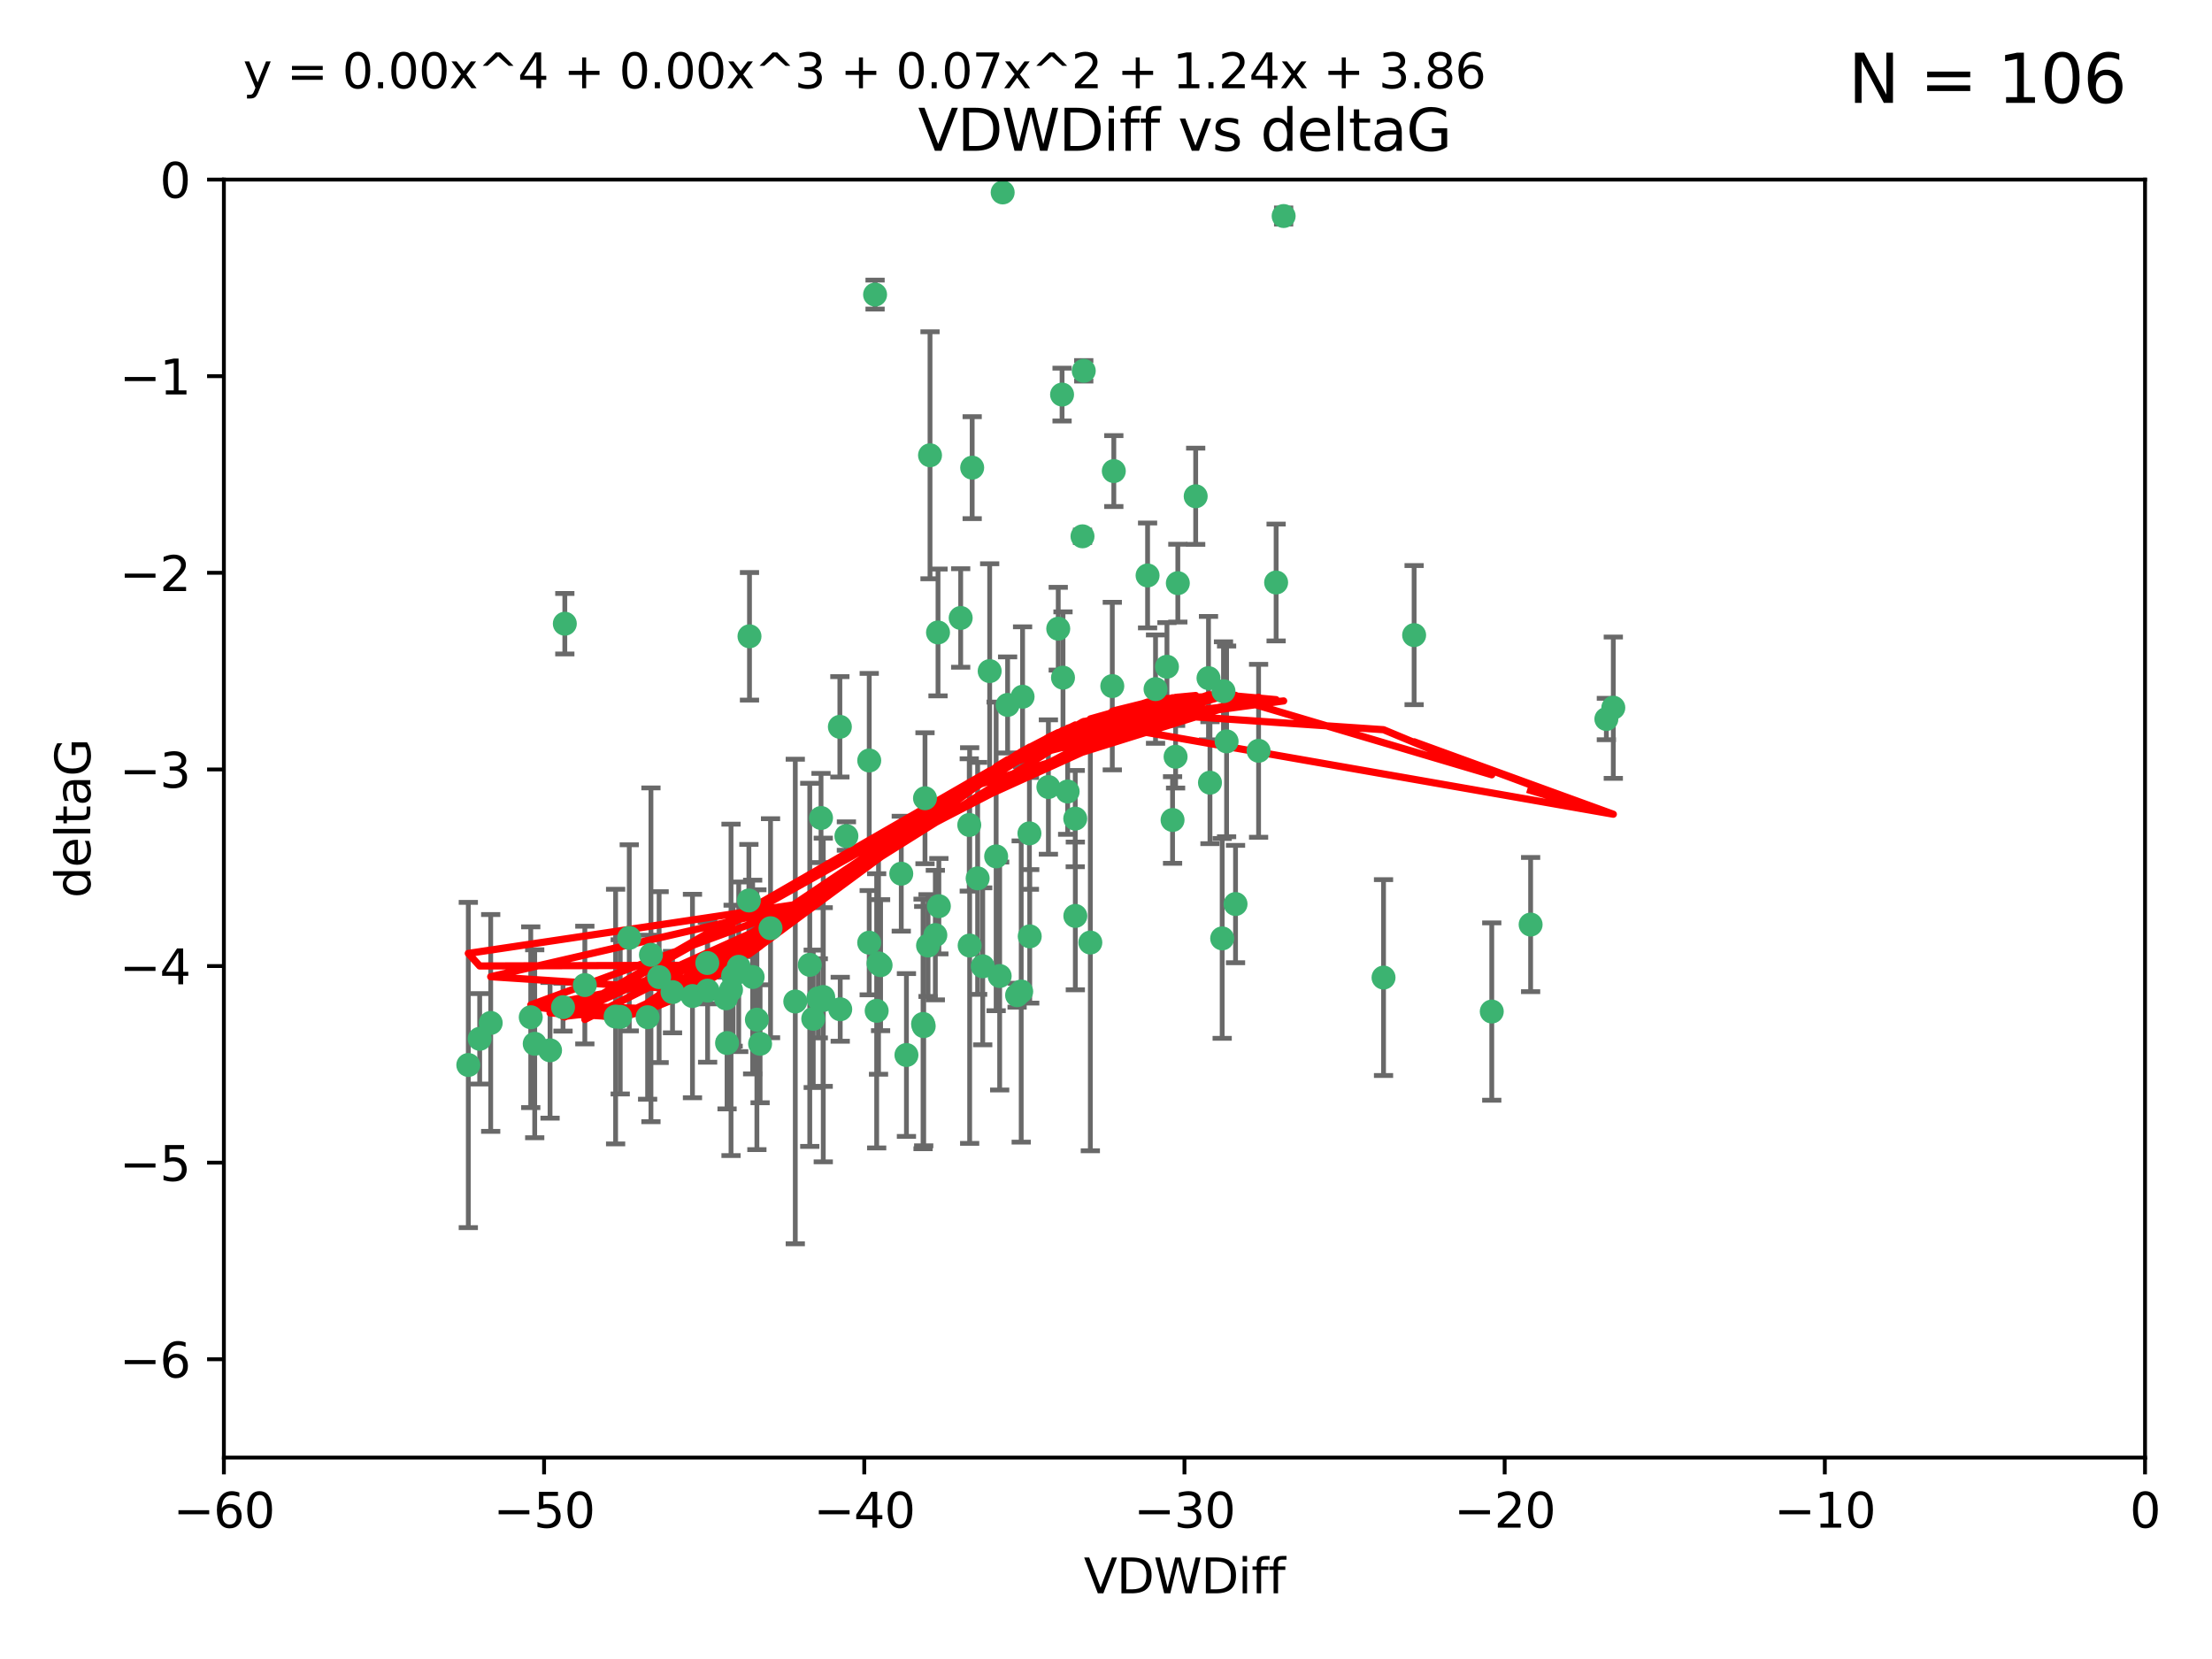 <?xml version="1.0" encoding="utf-8" standalone="no"?>
<!DOCTYPE svg PUBLIC "-//W3C//DTD SVG 1.1//EN"
  "http://www.w3.org/Graphics/SVG/1.1/DTD/svg11.dtd">
<svg xmlns:xlink="http://www.w3.org/1999/xlink" width="460.8pt" height="345.6pt" viewBox="0 0 460.8 345.6" xmlns="http://www.w3.org/2000/svg" version="1.1">
 <defs>
  <style type="text/css">*{stroke-linejoin: round; stroke-linecap: butt}</style>
 </defs>
 <g id="figure_1">
  <g id="patch_1">
   <path d="M 0 345.6 
L 460.8 345.6 
L 460.8 0 
L 0 0 
z
" style="fill: #ffffff"/>
  </g>
  <g id="axes_1">
   <g id="patch_2">
    <path d="M 46.64 303.64 
L 446.85 303.64 
L 446.85 37.411 
L 46.64 37.411 
z
" style="fill: #ffffff"/>
   </g>
   <g id="PathCollection_1">
    <defs>
     <path id="m98bf9bf3ec" d="M 0 1.118 
C 0.297 1.118 0.581 1 0.791 0.791 
C 1 0.581 1.118 0.297 1.118 0 
C 1.118 -0.297 1 -0.581 0.791 -0.791 
C 0.581 -1 0.297 -1.118 0 -1.118 
C -0.297 -1.118 -0.581 -1 -0.791 -0.791 
C -1 -0.581 -1.118 -0.297 -1.118 0 
C -1.118 0.297 -1 0.581 -0.791 0.791 
C -0.581 1 -0.297 1.118 0 1.118 
z
" style="stroke: #3cb371"/>
    </defs>
    <g clip-path="url(#p3ee2dfb81f)">
     <use xlink:href="#m98bf9bf3ec" x="151.221" y="207.972" style="fill: #3cb371; stroke: #3cb371"/>
     <use xlink:href="#m98bf9bf3ec" x="111.391" y="217.436" style="fill: #3cb371; stroke: #3cb371"/>
     <use xlink:href="#m98bf9bf3ec" x="128.243" y="211.772" style="fill: #3cb371; stroke: #3cb371"/>
     <use xlink:href="#m98bf9bf3ec" x="153.89" y="201.399" style="fill: #3cb371; stroke: #3cb371"/>
     <use xlink:href="#m98bf9bf3ec" x="147.41" y="206.364" style="fill: #3cb371; stroke: #3cb371"/>
     <use xlink:href="#m98bf9bf3ec" x="144.255" y="207.491" style="fill: #3cb371; stroke: #3cb371"/>
     <use xlink:href="#m98bf9bf3ec" x="102.222" y="213.097" style="fill: #3cb371; stroke: #3cb371"/>
     <use xlink:href="#m98bf9bf3ec" x="170.466" y="207.972" style="fill: #3cb371; stroke: #3cb371"/>
     <use xlink:href="#m98bf9bf3ec" x="97.557" y="221.858" style="fill: #3cb371; stroke: #3cb371"/>
     <use xlink:href="#m98bf9bf3ec" x="99.927" y="216.404" style="fill: #3cb371; stroke: #3cb371"/>
     <use xlink:href="#m98bf9bf3ec" x="152.724" y="203.252" style="fill: #3cb371; stroke: #3cb371"/>
     <use xlink:href="#m98bf9bf3ec" x="151.46" y="217.281" style="fill: #3cb371; stroke: #3cb371"/>
     <use xlink:href="#m98bf9bf3ec" x="129.205" y="211.828" style="fill: #3cb371; stroke: #3cb371"/>
     <use xlink:href="#m98bf9bf3ec" x="114.586" y="218.801" style="fill: #3cb371; stroke: #3cb371"/>
     <use xlink:href="#m98bf9bf3ec" x="160.515" y="193.367" style="fill: #3cb371; stroke: #3cb371"/>
     <use xlink:href="#m98bf9bf3ec" x="181.071" y="196.378" style="fill: #3cb371; stroke: #3cb371"/>
     <use xlink:href="#m98bf9bf3ec" x="165.672" y="208.632" style="fill: #3cb371; stroke: #3cb371"/>
     <use xlink:href="#m98bf9bf3ec" x="140.098" y="206.672" style="fill: #3cb371; stroke: #3cb371"/>
     <use xlink:href="#m98bf9bf3ec" x="135.605" y="198.902" style="fill: #3cb371; stroke: #3cb371"/>
     <use xlink:href="#m98bf9bf3ec" x="110.566" y="211.907" style="fill: #3cb371; stroke: #3cb371"/>
     <use xlink:href="#m98bf9bf3ec" x="171.486" y="207.693" style="fill: #3cb371; stroke: #3cb371"/>
     <use xlink:href="#m98bf9bf3ec" x="181.077" y="158.425" style="fill: #3cb371; stroke: #3cb371"/>
     <use xlink:href="#m98bf9bf3ec" x="192.29" y="213.307" style="fill: #3cb371; stroke: #3cb371"/>
     <use xlink:href="#m98bf9bf3ec" x="131.089" y="195.366" style="fill: #3cb371; stroke: #3cb371"/>
     <use xlink:href="#m98bf9bf3ec" x="134.911" y="211.905" style="fill: #3cb371; stroke: #3cb371"/>
     <use xlink:href="#m98bf9bf3ec" x="182.627" y="210.572" style="fill: #3cb371; stroke: #3cb371"/>
     <use xlink:href="#m98bf9bf3ec" x="156.79" y="203.534" style="fill: #3cb371; stroke: #3cb371"/>
     <use xlink:href="#m98bf9bf3ec" x="156.007" y="187.588" style="fill: #3cb371; stroke: #3cb371"/>
     <use xlink:href="#m98bf9bf3ec" x="171.502" y="208.315" style="fill: #3cb371; stroke: #3cb371"/>
     <use xlink:href="#m98bf9bf3ec" x="168.689" y="200.996" style="fill: #3cb371; stroke: #3cb371"/>
     <use xlink:href="#m98bf9bf3ec" x="175.035" y="210.246" style="fill: #3cb371; stroke: #3cb371"/>
     <use xlink:href="#m98bf9bf3ec" x="171.035" y="170.402" style="fill: #3cb371; stroke: #3cb371"/>
     <use xlink:href="#m98bf9bf3ec" x="121.832" y="205.208" style="fill: #3cb371; stroke: #3cb371"/>
     <use xlink:href="#m98bf9bf3ec" x="169.413" y="212.234" style="fill: #3cb371; stroke: #3cb371"/>
     <use xlink:href="#m98bf9bf3ec" x="117.663" y="129.929" style="fill: #3cb371; stroke: #3cb371"/>
     <use xlink:href="#m98bf9bf3ec" x="193.74" y="94.842" style="fill: #3cb371; stroke: #3cb371"/>
     <use xlink:href="#m98bf9bf3ec" x="157.674" y="212.42" style="fill: #3cb371; stroke: #3cb371"/>
     <use xlink:href="#m98bf9bf3ec" x="206.168" y="139.805" style="fill: #3cb371; stroke: #3cb371"/>
     <use xlink:href="#m98bf9bf3ec" x="117.288" y="209.81" style="fill: #3cb371; stroke: #3cb371"/>
     <use xlink:href="#m98bf9bf3ec" x="137.308" y="203.551" style="fill: #3cb371; stroke: #3cb371"/>
     <use xlink:href="#m98bf9bf3ec" x="158.341" y="217.439" style="fill: #3cb371; stroke: #3cb371"/>
     <use xlink:href="#m98bf9bf3ec" x="156.132" y="132.554" style="fill: #3cb371; stroke: #3cb371"/>
     <use xlink:href="#m98bf9bf3ec" x="214.511" y="195.061" style="fill: #3cb371; stroke: #3cb371"/>
     <use xlink:href="#m98bf9bf3ec" x="201.915" y="171.851" style="fill: #3cb371; stroke: #3cb371"/>
     <use xlink:href="#m98bf9bf3ec" x="223.993" y="170.528" style="fill: #3cb371; stroke: #3cb371"/>
     <use xlink:href="#m98bf9bf3ec" x="212.736" y="206.547" style="fill: #3cb371; stroke: #3cb371"/>
     <use xlink:href="#m98bf9bf3ec" x="182.295" y="61.367" style="fill: #3cb371; stroke: #3cb371"/>
     <use xlink:href="#m98bf9bf3ec" x="174.961" y="151.411" style="fill: #3cb371; stroke: #3cb371"/>
     <use xlink:href="#m98bf9bf3ec" x="192.425" y="213.762" style="fill: #3cb371; stroke: #3cb371"/>
     <use xlink:href="#m98bf9bf3ec" x="183.012" y="200.69" style="fill: #3cb371; stroke: #3cb371"/>
     <use xlink:href="#m98bf9bf3ec" x="244.266" y="170.819" style="fill: #3cb371; stroke: #3cb371"/>
     <use xlink:href="#m98bf9bf3ec" x="211.88" y="207.32" style="fill: #3cb371; stroke: #3cb371"/>
     <use xlink:href="#m98bf9bf3ec" x="152.286" y="206.209" style="fill: #3cb371; stroke: #3cb371"/>
     <use xlink:href="#m98bf9bf3ec" x="188.828" y="219.778" style="fill: #3cb371; stroke: #3cb371"/>
     <use xlink:href="#m98bf9bf3ec" x="224.011" y="190.805" style="fill: #3cb371; stroke: #3cb371"/>
     <use xlink:href="#m98bf9bf3ec" x="193.329" y="196.974" style="fill: #3cb371; stroke: #3cb371"/>
     <use xlink:href="#m98bf9bf3ec" x="202.523" y="97.421" style="fill: #3cb371; stroke: #3cb371"/>
     <use xlink:href="#m98bf9bf3ec" x="147.343" y="200.611" style="fill: #3cb371; stroke: #3cb371"/>
     <use xlink:href="#m98bf9bf3ec" x="204.72" y="201.301" style="fill: #3cb371; stroke: #3cb371"/>
     <use xlink:href="#m98bf9bf3ec" x="245.364" y="121.482" style="fill: #3cb371; stroke: #3cb371"/>
     <use xlink:href="#m98bf9bf3ec" x="183.443" y="201.063" style="fill: #3cb371; stroke: #3cb371"/>
     <use xlink:href="#m98bf9bf3ec" x="195.583" y="188.772" style="fill: #3cb371; stroke: #3cb371"/>
     <use xlink:href="#m98bf9bf3ec" x="209.904" y="146.85" style="fill: #3cb371; stroke: #3cb371"/>
     <use xlink:href="#m98bf9bf3ec" x="207.515" y="178.402" style="fill: #3cb371; stroke: #3cb371"/>
     <use xlink:href="#m98bf9bf3ec" x="208.876" y="40.086" style="fill: #3cb371; stroke: #3cb371"/>
     <use xlink:href="#m98bf9bf3ec" x="262.187" y="156.404" style="fill: #3cb371; stroke: #3cb371"/>
     <use xlink:href="#m98bf9bf3ec" x="200.128" y="128.732" style="fill: #3cb371; stroke: #3cb371"/>
     <use xlink:href="#m98bf9bf3ec" x="201.998" y="196.973" style="fill: #3cb371; stroke: #3cb371"/>
     <use xlink:href="#m98bf9bf3ec" x="213.022" y="145.142" style="fill: #3cb371; stroke: #3cb371"/>
     <use xlink:href="#m98bf9bf3ec" x="220.451" y="130.971" style="fill: #3cb371; stroke: #3cb371"/>
     <use xlink:href="#m98bf9bf3ec" x="218.4" y="163.952" style="fill: #3cb371; stroke: #3cb371"/>
     <use xlink:href="#m98bf9bf3ec" x="195.406" y="131.752" style="fill: #3cb371; stroke: #3cb371"/>
     <use xlink:href="#m98bf9bf3ec" x="176.321" y="174.165" style="fill: #3cb371; stroke: #3cb371"/>
     <use xlink:href="#m98bf9bf3ec" x="232.028" y="98.131" style="fill: #3cb371; stroke: #3cb371"/>
     <use xlink:href="#m98bf9bf3ec" x="240.72" y="143.555" style="fill: #3cb371; stroke: #3cb371"/>
     <use xlink:href="#m98bf9bf3ec" x="227.137" y="196.347" style="fill: #3cb371; stroke: #3cb371"/>
     <use xlink:href="#m98bf9bf3ec" x="244.897" y="157.643" style="fill: #3cb371; stroke: #3cb371"/>
     <use xlink:href="#m98bf9bf3ec" x="249.084" y="103.382" style="fill: #3cb371; stroke: #3cb371"/>
     <use xlink:href="#m98bf9bf3ec" x="225.505" y="111.724" style="fill: #3cb371; stroke: #3cb371"/>
     <use xlink:href="#m98bf9bf3ec" x="192.695" y="166.287" style="fill: #3cb371; stroke: #3cb371"/>
     <use xlink:href="#m98bf9bf3ec" x="194.849" y="194.795" style="fill: #3cb371; stroke: #3cb371"/>
     <use xlink:href="#m98bf9bf3ec" x="214.448" y="173.608" style="fill: #3cb371; stroke: #3cb371"/>
     <use xlink:href="#m98bf9bf3ec" x="203.66" y="182.981" style="fill: #3cb371; stroke: #3cb371"/>
     <use xlink:href="#m98bf9bf3ec" x="221.442" y="141.171" style="fill: #3cb371; stroke: #3cb371"/>
     <use xlink:href="#m98bf9bf3ec" x="187.751" y="182.005" style="fill: #3cb371; stroke: #3cb371"/>
     <use xlink:href="#m98bf9bf3ec" x="251.752" y="141.269" style="fill: #3cb371; stroke: #3cb371"/>
     <use xlink:href="#m98bf9bf3ec" x="208.249" y="203.323" style="fill: #3cb371; stroke: #3cb371"/>
     <use xlink:href="#m98bf9bf3ec" x="255.522" y="154.443" style="fill: #3cb371; stroke: #3cb371"/>
     <use xlink:href="#m98bf9bf3ec" x="239.062" y="119.878" style="fill: #3cb371; stroke: #3cb371"/>
     <use xlink:href="#m98bf9bf3ec" x="222.412" y="164.887" style="fill: #3cb371; stroke: #3cb371"/>
     <use xlink:href="#m98bf9bf3ec" x="265.84" y="121.344" style="fill: #3cb371; stroke: #3cb371"/>
     <use xlink:href="#m98bf9bf3ec" x="254.876" y="143.987" style="fill: #3cb371; stroke: #3cb371"/>
     <use xlink:href="#m98bf9bf3ec" x="252.06" y="163.046" style="fill: #3cb371; stroke: #3cb371"/>
     <use xlink:href="#m98bf9bf3ec" x="254.602" y="195.485" style="fill: #3cb371; stroke: #3cb371"/>
     <use xlink:href="#m98bf9bf3ec" x="310.762" y="210.723" style="fill: #3cb371; stroke: #3cb371"/>
     <use xlink:href="#m98bf9bf3ec" x="288.215" y="203.645" style="fill: #3cb371; stroke: #3cb371"/>
     <use xlink:href="#m98bf9bf3ec" x="231.711" y="142.925" style="fill: #3cb371; stroke: #3cb371"/>
     <use xlink:href="#m98bf9bf3ec" x="257.384" y="188.327" style="fill: #3cb371; stroke: #3cb371"/>
     <use xlink:href="#m98bf9bf3ec" x="243.098" y="138.894" style="fill: #3cb371; stroke: #3cb371"/>
     <use xlink:href="#m98bf9bf3ec" x="221.248" y="82.196" style="fill: #3cb371; stroke: #3cb371"/>
     <use xlink:href="#m98bf9bf3ec" x="267.405" y="45.003" style="fill: #3cb371; stroke: #3cb371"/>
     <use xlink:href="#m98bf9bf3ec" x="225.766" y="77.248" style="fill: #3cb371; stroke: #3cb371"/>
     <use xlink:href="#m98bf9bf3ec" x="336.082" y="147.428" style="fill: #3cb371; stroke: #3cb371"/>
     <use xlink:href="#m98bf9bf3ec" x="294.588" y="132.304" style="fill: #3cb371; stroke: #3cb371"/>
     <use xlink:href="#m98bf9bf3ec" x="334.635" y="149.782" style="fill: #3cb371; stroke: #3cb371"/>
     <use xlink:href="#m98bf9bf3ec" x="318.857" y="192.602" style="fill: #3cb371; stroke: #3cb371"/>
    </g>
   </g>
   <g id="matplotlib.axis_1">
    <g id="xtick_1">
     <g id="line2d_1">
      <defs>
       <path id="mfa98ad4ee6" d="M 0 0 
L 0 3.5 
" style="stroke: #000000; stroke-width: 0.8"/>
      </defs>
      <g>
       <use xlink:href="#mfa98ad4ee6" x="46.64" y="303.64" style="stroke: #000000; stroke-width: 0.8"/>
      </g>
     </g>
     <g id="text_1">
      <!-- −60 -->
      <g transform="translate(36.088 318.238)scale(0.1 -0.1)">
       <defs>
        <path id="DejaVuSans-2212" d="M 678 2272 
L 4684 2272 
L 4684 1741 
L 678 1741 
L 678 2272 
z
" transform="scale(0.016)"/>
        <path id="DejaVuSans-36" d="M 2113 2584 
Q 1688 2584 1439 2293 
Q 1191 2003 1191 1497 
Q 1191 994 1439 701 
Q 1688 409 2113 409 
Q 2538 409 2786 701 
Q 3034 994 3034 1497 
Q 3034 2003 2786 2293 
Q 2538 2584 2113 2584 
z
M 3366 4563 
L 3366 3988 
Q 3128 4100 2886 4159 
Q 2644 4219 2406 4219 
Q 1781 4219 1451 3797 
Q 1122 3375 1075 2522 
Q 1259 2794 1537 2939 
Q 1816 3084 2150 3084 
Q 2853 3084 3261 2657 
Q 3669 2231 3669 1497 
Q 3669 778 3244 343 
Q 2819 -91 2113 -91 
Q 1303 -91 875 529 
Q 447 1150 447 2328 
Q 447 3434 972 4092 
Q 1497 4750 2381 4750 
Q 2619 4750 2861 4703 
Q 3103 4656 3366 4563 
z
" transform="scale(0.016)"/>
        <path id="DejaVuSans-30" d="M 2034 4250 
Q 1547 4250 1301 3770 
Q 1056 3291 1056 2328 
Q 1056 1369 1301 889 
Q 1547 409 2034 409 
Q 2525 409 2770 889 
Q 3016 1369 3016 2328 
Q 3016 3291 2770 3770 
Q 2525 4250 2034 4250 
z
M 2034 4750 
Q 2819 4750 3233 4129 
Q 3647 3509 3647 2328 
Q 3647 1150 3233 529 
Q 2819 -91 2034 -91 
Q 1250 -91 836 529 
Q 422 1150 422 2328 
Q 422 3509 836 4129 
Q 1250 4750 2034 4750 
z
" transform="scale(0.016)"/>
       </defs>
       <use xlink:href="#DejaVuSans-2212"/>
       <use xlink:href="#DejaVuSans-36" x="83.789"/>
       <use xlink:href="#DejaVuSans-30" x="147.412"/>
      </g>
     </g>
    </g>
    <g id="xtick_2">
     <g id="line2d_2">
      <g>
       <use xlink:href="#mfa98ad4ee6" x="113.342" y="303.64" style="stroke: #000000; stroke-width: 0.8"/>
      </g>
     </g>
     <g id="text_2">
      <!-- −50 -->
      <g transform="translate(102.789 318.238)scale(0.1 -0.1)">
       <defs>
        <path id="DejaVuSans-35" d="M 691 4666 
L 3169 4666 
L 3169 4134 
L 1269 4134 
L 1269 2991 
Q 1406 3038 1543 3061 
Q 1681 3084 1819 3084 
Q 2600 3084 3056 2656 
Q 3513 2228 3513 1497 
Q 3513 744 3044 326 
Q 2575 -91 1722 -91 
Q 1428 -91 1123 -41 
Q 819 9 494 109 
L 494 744 
Q 775 591 1075 516 
Q 1375 441 1709 441 
Q 2250 441 2565 725 
Q 2881 1009 2881 1497 
Q 2881 1984 2565 2268 
Q 2250 2553 1709 2553 
Q 1456 2553 1204 2497 
Q 953 2441 691 2322 
L 691 4666 
z
" transform="scale(0.016)"/>
       </defs>
       <use xlink:href="#DejaVuSans-2212"/>
       <use xlink:href="#DejaVuSans-35" x="83.789"/>
       <use xlink:href="#DejaVuSans-30" x="147.412"/>
      </g>
     </g>
    </g>
    <g id="xtick_3">
     <g id="line2d_3">
      <g>
       <use xlink:href="#mfa98ad4ee6" x="180.043" y="303.64" style="stroke: #000000; stroke-width: 0.8"/>
      </g>
     </g>
     <g id="text_3">
      <!-- −40 -->
      <g transform="translate(169.491 318.238)scale(0.1 -0.1)">
       <defs>
        <path id="DejaVuSans-34" d="M 2419 4116 
L 825 1625 
L 2419 1625 
L 2419 4116 
z
M 2253 4666 
L 3047 4666 
L 3047 1625 
L 3713 1625 
L 3713 1100 
L 3047 1100 
L 3047 0 
L 2419 0 
L 2419 1100 
L 313 1100 
L 313 1709 
L 2253 4666 
z
" transform="scale(0.016)"/>
       </defs>
       <use xlink:href="#DejaVuSans-2212"/>
       <use xlink:href="#DejaVuSans-34" x="83.789"/>
       <use xlink:href="#DejaVuSans-30" x="147.412"/>
      </g>
     </g>
    </g>
    <g id="xtick_4">
     <g id="line2d_4">
      <g>
       <use xlink:href="#mfa98ad4ee6" x="246.745" y="303.64" style="stroke: #000000; stroke-width: 0.8"/>
      </g>
     </g>
     <g id="text_4">
      <!-- −30 -->
      <g transform="translate(236.193 318.238)scale(0.1 -0.1)">
       <defs>
        <path id="DejaVuSans-33" d="M 2597 2516 
Q 3050 2419 3304 2112 
Q 3559 1806 3559 1356 
Q 3559 666 3084 287 
Q 2609 -91 1734 -91 
Q 1441 -91 1130 -33 
Q 819 25 488 141 
L 488 750 
Q 750 597 1062 519 
Q 1375 441 1716 441 
Q 2309 441 2620 675 
Q 2931 909 2931 1356 
Q 2931 1769 2642 2001 
Q 2353 2234 1838 2234 
L 1294 2234 
L 1294 2753 
L 1863 2753 
Q 2328 2753 2575 2939 
Q 2822 3125 2822 3475 
Q 2822 3834 2567 4026 
Q 2313 4219 1838 4219 
Q 1578 4219 1281 4162 
Q 984 4106 628 3988 
L 628 4550 
Q 988 4650 1302 4700 
Q 1616 4750 1894 4750 
Q 2613 4750 3031 4423 
Q 3450 4097 3450 3541 
Q 3450 3153 3228 2886 
Q 3006 2619 2597 2516 
z
" transform="scale(0.016)"/>
       </defs>
       <use xlink:href="#DejaVuSans-2212"/>
       <use xlink:href="#DejaVuSans-33" x="83.789"/>
       <use xlink:href="#DejaVuSans-30" x="147.412"/>
      </g>
     </g>
    </g>
    <g id="xtick_5">
     <g id="line2d_5">
      <g>
       <use xlink:href="#mfa98ad4ee6" x="313.447" y="303.64" style="stroke: #000000; stroke-width: 0.8"/>
      </g>
     </g>
     <g id="text_5">
      <!-- −20 -->
      <g transform="translate(302.894 318.238)scale(0.1 -0.1)">
       <defs>
        <path id="DejaVuSans-32" d="M 1228 531 
L 3431 531 
L 3431 0 
L 469 0 
L 469 531 
Q 828 903 1448 1529 
Q 2069 2156 2228 2338 
Q 2531 2678 2651 2914 
Q 2772 3150 2772 3378 
Q 2772 3750 2511 3984 
Q 2250 4219 1831 4219 
Q 1534 4219 1204 4116 
Q 875 4013 500 3803 
L 500 4441 
Q 881 4594 1212 4672 
Q 1544 4750 1819 4750 
Q 2544 4750 2975 4387 
Q 3406 4025 3406 3419 
Q 3406 3131 3298 2873 
Q 3191 2616 2906 2266 
Q 2828 2175 2409 1742 
Q 1991 1309 1228 531 
z
" transform="scale(0.016)"/>
       </defs>
       <use xlink:href="#DejaVuSans-2212"/>
       <use xlink:href="#DejaVuSans-32" x="83.789"/>
       <use xlink:href="#DejaVuSans-30" x="147.412"/>
      </g>
     </g>
    </g>
    <g id="xtick_6">
     <g id="line2d_6">
      <g>
       <use xlink:href="#mfa98ad4ee6" x="380.148" y="303.64" style="stroke: #000000; stroke-width: 0.8"/>
      </g>
     </g>
     <g id="text_6">
      <!-- −10 -->
      <g transform="translate(369.596 318.238)scale(0.1 -0.1)">
       <defs>
        <path id="DejaVuSans-31" d="M 794 531 
L 1825 531 
L 1825 4091 
L 703 3866 
L 703 4441 
L 1819 4666 
L 2450 4666 
L 2450 531 
L 3481 531 
L 3481 0 
L 794 0 
L 794 531 
z
" transform="scale(0.016)"/>
       </defs>
       <use xlink:href="#DejaVuSans-2212"/>
       <use xlink:href="#DejaVuSans-31" x="83.789"/>
       <use xlink:href="#DejaVuSans-30" x="147.412"/>
      </g>
     </g>
    </g>
    <g id="xtick_7">
     <g id="line2d_7">
      <g>
       <use xlink:href="#mfa98ad4ee6" x="446.85" y="303.64" style="stroke: #000000; stroke-width: 0.8"/>
      </g>
     </g>
     <g id="text_7">
      <!-- 0 -->
      <g transform="translate(443.669 318.238)scale(0.1 -0.1)">
       <use xlink:href="#DejaVuSans-30"/>
      </g>
     </g>
    </g>
    <g id="text_8">
     <!-- VDWDiff -->
     <g transform="translate(225.772 331.917)scale(0.1 -0.1)">
      <defs>
       <path id="DejaVuSans-56" d="M 1831 0 
L 50 4666 
L 709 4666 
L 2188 738 
L 3669 4666 
L 4325 4666 
L 2547 0 
L 1831 0 
z
" transform="scale(0.016)"/>
       <path id="DejaVuSans-44" d="M 1259 4147 
L 1259 519 
L 2022 519 
Q 2988 519 3436 956 
Q 3884 1394 3884 2338 
Q 3884 3275 3436 3711 
Q 2988 4147 2022 4147 
L 1259 4147 
z
M 628 4666 
L 1925 4666 
Q 3281 4666 3915 4102 
Q 4550 3538 4550 2338 
Q 4550 1131 3912 565 
Q 3275 0 1925 0 
L 628 0 
L 628 4666 
z
" transform="scale(0.016)"/>
       <path id="DejaVuSans-57" d="M 213 4666 
L 850 4666 
L 1831 722 
L 2809 4666 
L 3519 4666 
L 4500 722 
L 5478 4666 
L 6119 4666 
L 4947 0 
L 4153 0 
L 3169 4050 
L 2175 0 
L 1381 0 
L 213 4666 
z
" transform="scale(0.016)"/>
       <path id="DejaVuSans-69" d="M 603 3500 
L 1178 3500 
L 1178 0 
L 603 0 
L 603 3500 
z
M 603 4863 
L 1178 4863 
L 1178 4134 
L 603 4134 
L 603 4863 
z
" transform="scale(0.016)"/>
       <path id="DejaVuSans-66" d="M 2375 4863 
L 2375 4384 
L 1825 4384 
Q 1516 4384 1395 4259 
Q 1275 4134 1275 3809 
L 1275 3500 
L 2222 3500 
L 2222 3053 
L 1275 3053 
L 1275 0 
L 697 0 
L 697 3053 
L 147 3053 
L 147 3500 
L 697 3500 
L 697 3744 
Q 697 4328 969 4595 
Q 1241 4863 1831 4863 
L 2375 4863 
z
" transform="scale(0.016)"/>
      </defs>
      <use xlink:href="#DejaVuSans-56"/>
      <use xlink:href="#DejaVuSans-44" x="68.408"/>
      <use xlink:href="#DejaVuSans-57" x="145.41"/>
      <use xlink:href="#DejaVuSans-44" x="244.287"/>
      <use xlink:href="#DejaVuSans-69" x="321.289"/>
      <use xlink:href="#DejaVuSans-66" x="349.072"/>
      <use xlink:href="#DejaVuSans-66" x="384.277"/>
     </g>
    </g>
   </g>
   <g id="matplotlib.axis_2">
    <g id="ytick_1">
     <g id="line2d_8">
      <defs>
       <path id="m1dab4d920c" d="M 0 0 
L -3.5 0 
" style="stroke: #000000; stroke-width: 0.8"/>
      </defs>
      <g>
       <use xlink:href="#m1dab4d920c" x="46.64" y="283.161" style="stroke: #000000; stroke-width: 0.8"/>
      </g>
     </g>
     <g id="text_9">
      <!-- −6 -->
      <g transform="translate(24.898 286.96)scale(0.1 -0.1)">
       <use xlink:href="#DejaVuSans-2212"/>
       <use xlink:href="#DejaVuSans-36" x="83.789"/>
      </g>
     </g>
    </g>
    <g id="ytick_2">
     <g id="line2d_9">
      <g>
       <use xlink:href="#m1dab4d920c" x="46.64" y="242.203" style="stroke: #000000; stroke-width: 0.8"/>
      </g>
     </g>
     <g id="text_10">
      <!-- −5 -->
      <g transform="translate(24.898 246.002)scale(0.1 -0.1)">
       <use xlink:href="#DejaVuSans-2212"/>
       <use xlink:href="#DejaVuSans-35" x="83.789"/>
      </g>
     </g>
    </g>
    <g id="ytick_3">
     <g id="line2d_10">
      <g>
       <use xlink:href="#m1dab4d920c" x="46.64" y="201.244" style="stroke: #000000; stroke-width: 0.8"/>
      </g>
     </g>
     <g id="text_11">
      <!-- −4 -->
      <g transform="translate(24.898 205.044)scale(0.1 -0.1)">
       <use xlink:href="#DejaVuSans-2212"/>
       <use xlink:href="#DejaVuSans-34" x="83.789"/>
      </g>
     </g>
    </g>
    <g id="ytick_4">
     <g id="line2d_11">
      <g>
       <use xlink:href="#m1dab4d920c" x="46.64" y="160.286" style="stroke: #000000; stroke-width: 0.8"/>
      </g>
     </g>
     <g id="text_12">
      <!-- −3 -->
      <g transform="translate(24.898 164.085)scale(0.1 -0.1)">
       <use xlink:href="#DejaVuSans-2212"/>
       <use xlink:href="#DejaVuSans-33" x="83.789"/>
      </g>
     </g>
    </g>
    <g id="ytick_5">
     <g id="line2d_12">
      <g>
       <use xlink:href="#m1dab4d920c" x="46.64" y="119.328" style="stroke: #000000; stroke-width: 0.8"/>
      </g>
     </g>
     <g id="text_13">
      <!-- −2 -->
      <g transform="translate(24.898 123.127)scale(0.1 -0.1)">
       <use xlink:href="#DejaVuSans-2212"/>
       <use xlink:href="#DejaVuSans-32" x="83.789"/>
      </g>
     </g>
    </g>
    <g id="ytick_6">
     <g id="line2d_13">
      <g>
       <use xlink:href="#m1dab4d920c" x="46.64" y="78.369" style="stroke: #000000; stroke-width: 0.8"/>
      </g>
     </g>
     <g id="text_14">
      <!-- −1 -->
      <g transform="translate(24.898 82.169)scale(0.1 -0.1)">
       <use xlink:href="#DejaVuSans-2212"/>
       <use xlink:href="#DejaVuSans-31" x="83.789"/>
      </g>
     </g>
    </g>
    <g id="ytick_7">
     <g id="line2d_14">
      <g>
       <use xlink:href="#m1dab4d920c" x="46.64" y="37.411" style="stroke: #000000; stroke-width: 0.8"/>
      </g>
     </g>
     <g id="text_15">
      <!-- 0 -->
      <g transform="translate(33.278 41.21)scale(0.1 -0.1)">
       <use xlink:href="#DejaVuSans-30"/>
      </g>
     </g>
    </g>
    <g id="text_16">
     <!-- deltaG -->
     <g transform="translate(18.818 187.064)rotate(-90)scale(0.1 -0.1)">
      <defs>
       <path id="DejaVuSans-64" d="M 2906 2969 
L 2906 4863 
L 3481 4863 
L 3481 0 
L 2906 0 
L 2906 525 
Q 2725 213 2448 61 
Q 2172 -91 1784 -91 
Q 1150 -91 751 415 
Q 353 922 353 1747 
Q 353 2572 751 3078 
Q 1150 3584 1784 3584 
Q 2172 3584 2448 3432 
Q 2725 3281 2906 2969 
z
M 947 1747 
Q 947 1113 1208 752 
Q 1469 391 1925 391 
Q 2381 391 2643 752 
Q 2906 1113 2906 1747 
Q 2906 2381 2643 2742 
Q 2381 3103 1925 3103 
Q 1469 3103 1208 2742 
Q 947 2381 947 1747 
z
" transform="scale(0.016)"/>
       <path id="DejaVuSans-65" d="M 3597 1894 
L 3597 1613 
L 953 1613 
Q 991 1019 1311 708 
Q 1631 397 2203 397 
Q 2534 397 2845 478 
Q 3156 559 3463 722 
L 3463 178 
Q 3153 47 2828 -22 
Q 2503 -91 2169 -91 
Q 1331 -91 842 396 
Q 353 884 353 1716 
Q 353 2575 817 3079 
Q 1281 3584 2069 3584 
Q 2775 3584 3186 3129 
Q 3597 2675 3597 1894 
z
M 3022 2063 
Q 3016 2534 2758 2815 
Q 2500 3097 2075 3097 
Q 1594 3097 1305 2825 
Q 1016 2553 972 2059 
L 3022 2063 
z
" transform="scale(0.016)"/>
       <path id="DejaVuSans-6c" d="M 603 4863 
L 1178 4863 
L 1178 0 
L 603 0 
L 603 4863 
z
" transform="scale(0.016)"/>
       <path id="DejaVuSans-74" d="M 1172 4494 
L 1172 3500 
L 2356 3500 
L 2356 3053 
L 1172 3053 
L 1172 1153 
Q 1172 725 1289 603 
Q 1406 481 1766 481 
L 2356 481 
L 2356 0 
L 1766 0 
Q 1100 0 847 248 
Q 594 497 594 1153 
L 594 3053 
L 172 3053 
L 172 3500 
L 594 3500 
L 594 4494 
L 1172 4494 
z
" transform="scale(0.016)"/>
       <path id="DejaVuSans-61" d="M 2194 1759 
Q 1497 1759 1228 1600 
Q 959 1441 959 1056 
Q 959 750 1161 570 
Q 1363 391 1709 391 
Q 2188 391 2477 730 
Q 2766 1069 2766 1631 
L 2766 1759 
L 2194 1759 
z
M 3341 1997 
L 3341 0 
L 2766 0 
L 2766 531 
Q 2569 213 2275 61 
Q 1981 -91 1556 -91 
Q 1019 -91 701 211 
Q 384 513 384 1019 
Q 384 1609 779 1909 
Q 1175 2209 1959 2209 
L 2766 2209 
L 2766 2266 
Q 2766 2663 2505 2880 
Q 2244 3097 1772 3097 
Q 1472 3097 1187 3025 
Q 903 2953 641 2809 
L 641 3341 
Q 956 3463 1253 3523 
Q 1550 3584 1831 3584 
Q 2591 3584 2966 3190 
Q 3341 2797 3341 1997 
z
" transform="scale(0.016)"/>
       <path id="DejaVuSans-47" d="M 3809 666 
L 3809 1919 
L 2778 1919 
L 2778 2438 
L 4434 2438 
L 4434 434 
Q 4069 175 3628 42 
Q 3188 -91 2688 -91 
Q 1594 -91 976 548 
Q 359 1188 359 2328 
Q 359 3472 976 4111 
Q 1594 4750 2688 4750 
Q 3144 4750 3555 4637 
Q 3966 4525 4313 4306 
L 4313 3634 
Q 3963 3931 3569 4081 
Q 3175 4231 2741 4231 
Q 1884 4231 1454 3753 
Q 1025 3275 1025 2328 
Q 1025 1384 1454 906 
Q 1884 428 2741 428 
Q 3075 428 3337 486 
Q 3600 544 3809 666 
z
" transform="scale(0.016)"/>
      </defs>
      <use xlink:href="#DejaVuSans-64"/>
      <use xlink:href="#DejaVuSans-65" x="63.477"/>
      <use xlink:href="#DejaVuSans-6c" x="125"/>
      <use xlink:href="#DejaVuSans-74" x="152.783"/>
      <use xlink:href="#DejaVuSans-61" x="191.992"/>
      <use xlink:href="#DejaVuSans-47" x="253.271"/>
     </g>
    </g>
   </g>
   <g id="LineCollection_1">
    <path d="M 151.221 216.765 
L 151.221 199.179 
" clip-path="url(#p3ee2dfb81f)" style="fill: none; stroke: #696969"/>
    <path d="M 111.391 237.01 
L 111.391 197.863 
" clip-path="url(#p3ee2dfb81f)" style="fill: none; stroke: #696969"/>
    <path d="M 128.243 238.296 
L 128.243 185.249 
" clip-path="url(#p3ee2dfb81f)" style="fill: none; stroke: #696969"/>
    <path d="M 153.89 219.064 
L 153.89 183.734 
" clip-path="url(#p3ee2dfb81f)" style="fill: none; stroke: #696969"/>
    <path d="M 147.41 221.276 
L 147.41 191.451 
" clip-path="url(#p3ee2dfb81f)" style="fill: none; stroke: #696969"/>
    <path d="M 144.255 228.685 
L 144.255 186.297 
" clip-path="url(#p3ee2dfb81f)" style="fill: none; stroke: #696969"/>
    <path d="M 102.222 235.683 
L 102.222 190.512 
" clip-path="url(#p3ee2dfb81f)" style="fill: none; stroke: #696969"/>
    <path d="M 170.466 216.217 
L 170.466 199.726 
" clip-path="url(#p3ee2dfb81f)" style="fill: none; stroke: #696969"/>
    <path d="M 97.557 255.736 
L 97.557 187.981 
" clip-path="url(#p3ee2dfb81f)" style="fill: none; stroke: #696969"/>
    <path d="M 99.927 225.821 
L 99.927 206.987 
" clip-path="url(#p3ee2dfb81f)" style="fill: none; stroke: #696969"/>
    <path d="M 152.724 217.932 
L 152.724 188.572 
" clip-path="url(#p3ee2dfb81f)" style="fill: none; stroke: #696969"/>
    <path d="M 151.46 231.003 
L 151.46 203.56 
" clip-path="url(#p3ee2dfb81f)" style="fill: none; stroke: #696969"/>
    <path d="M 129.205 227.894 
L 129.205 195.763 
" clip-path="url(#p3ee2dfb81f)" style="fill: none; stroke: #696969"/>
    <path d="M 114.586 232.93 
L 114.586 204.672 
" clip-path="url(#p3ee2dfb81f)" style="fill: none; stroke: #696969"/>
    <path d="M 160.515 216.18 
L 160.515 170.554 
" clip-path="url(#p3ee2dfb81f)" style="fill: none; stroke: #696969"/>
    <path d="M 181.071 207.236 
L 181.071 185.52 
" clip-path="url(#p3ee2dfb81f)" style="fill: none; stroke: #696969"/>
    <path d="M 165.672 259.106 
L 165.672 158.159 
" clip-path="url(#p3ee2dfb81f)" style="fill: none; stroke: #696969"/>
    <path d="M 140.098 215.156 
L 140.098 198.189 
" clip-path="url(#p3ee2dfb81f)" style="fill: none; stroke: #696969"/>
    <path d="M 135.605 233.67 
L 135.605 164.134 
" clip-path="url(#p3ee2dfb81f)" style="fill: none; stroke: #696969"/>
    <path d="M 110.566 230.733 
L 110.566 193.081 
" clip-path="url(#p3ee2dfb81f)" style="fill: none; stroke: #696969"/>
    <path d="M 171.486 226.308 
L 171.486 189.078 
" clip-path="url(#p3ee2dfb81f)" style="fill: none; stroke: #696969"/>
    <path d="M 181.077 176.566 
L 181.077 140.284 
" clip-path="url(#p3ee2dfb81f)" style="fill: none; stroke: #696969"/>
    <path d="M 192.29 239.306 
L 192.29 187.307 
" clip-path="url(#p3ee2dfb81f)" style="fill: none; stroke: #696969"/>
    <path d="M 131.089 214.75 
L 131.089 175.981 
" clip-path="url(#p3ee2dfb81f)" style="fill: none; stroke: #696969"/>
    <path d="M 134.911 228.987 
L 134.911 194.824 
" clip-path="url(#p3ee2dfb81f)" style="fill: none; stroke: #696969"/>
    <path d="M 182.627 239.135 
L 182.627 182.008 
" clip-path="url(#p3ee2dfb81f)" style="fill: none; stroke: #696969"/>
    <path d="M 156.79 223.714 
L 156.79 183.354 
" clip-path="url(#p3ee2dfb81f)" style="fill: none; stroke: #696969"/>
    <path d="M 156.007 199.269 
L 156.007 175.908 
" clip-path="url(#p3ee2dfb81f)" style="fill: none; stroke: #696969"/>
    <path d="M 171.502 242.031 
L 171.502 174.599 
" clip-path="url(#p3ee2dfb81f)" style="fill: none; stroke: #696969"/>
    <path d="M 168.689 238.819 
L 168.689 163.173 
" clip-path="url(#p3ee2dfb81f)" style="fill: none; stroke: #696969"/>
    <path d="M 175.035 216.908 
L 175.035 203.585 
" clip-path="url(#p3ee2dfb81f)" style="fill: none; stroke: #696969"/>
    <path d="M 171.035 179.687 
L 171.035 161.117 
" clip-path="url(#p3ee2dfb81f)" style="fill: none; stroke: #696969"/>
    <path d="M 121.832 217.47 
L 121.832 192.947 
" clip-path="url(#p3ee2dfb81f)" style="fill: none; stroke: #696969"/>
    <path d="M 169.413 226.546 
L 169.413 197.923 
" clip-path="url(#p3ee2dfb81f)" style="fill: none; stroke: #696969"/>
    <path d="M 117.663 136.227 
L 117.663 123.631 
" clip-path="url(#p3ee2dfb81f)" style="fill: none; stroke: #696969"/>
    <path d="M 193.74 120.569 
L 193.74 69.115 
" clip-path="url(#p3ee2dfb81f)" style="fill: none; stroke: #696969"/>
    <path d="M 157.674 239.485 
L 157.674 185.356 
" clip-path="url(#p3ee2dfb81f)" style="fill: none; stroke: #696969"/>
    <path d="M 206.168 162.165 
L 206.168 117.446 
" clip-path="url(#p3ee2dfb81f)" style="fill: none; stroke: #696969"/>
    <path d="M 117.288 214.795 
L 117.288 204.824 
" clip-path="url(#p3ee2dfb81f)" style="fill: none; stroke: #696969"/>
    <path d="M 137.308 221.352 
L 137.308 185.75 
" clip-path="url(#p3ee2dfb81f)" style="fill: none; stroke: #696969"/>
    <path d="M 158.341 229.723 
L 158.341 205.154 
" clip-path="url(#p3ee2dfb81f)" style="fill: none; stroke: #696969"/>
    <path d="M 156.132 145.841 
L 156.132 119.266 
" clip-path="url(#p3ee2dfb81f)" style="fill: none; stroke: #696969"/>
    <path d="M 214.511 208.964 
L 214.511 181.157 
" clip-path="url(#p3ee2dfb81f)" style="fill: none; stroke: #696969"/>
    <path d="M 201.915 185.636 
L 201.915 158.066 
" clip-path="url(#p3ee2dfb81f)" style="fill: none; stroke: #696969"/>
    <path d="M 223.993 180.554 
L 223.993 160.503 
" clip-path="url(#p3ee2dfb81f)" style="fill: none; stroke: #696969"/>
    <path d="M 212.736 237.925 
L 212.736 175.169 
" clip-path="url(#p3ee2dfb81f)" style="fill: none; stroke: #696969"/>
    <path d="M 182.295 64.382 
L 182.295 58.352 
" clip-path="url(#p3ee2dfb81f)" style="fill: none; stroke: #696969"/>
    <path d="M 174.961 161.866 
L 174.961 140.955 
" clip-path="url(#p3ee2dfb81f)" style="fill: none; stroke: #696969"/>
    <path d="M 192.425 238.687 
L 192.425 188.837 
" clip-path="url(#p3ee2dfb81f)" style="fill: none; stroke: #696969"/>
    <path d="M 183.012 223.782 
L 183.012 177.599 
" clip-path="url(#p3ee2dfb81f)" style="fill: none; stroke: #696969"/>
    <path d="M 244.266 179.842 
L 244.266 161.796 
" clip-path="url(#p3ee2dfb81f)" style="fill: none; stroke: #696969"/>
    <path d="M 211.88 209.812 
L 211.88 204.828 
" clip-path="url(#p3ee2dfb81f)" style="fill: none; stroke: #696969"/>
    <path d="M 152.286 240.727 
L 152.286 171.69 
" clip-path="url(#p3ee2dfb81f)" style="fill: none; stroke: #696969"/>
    <path d="M 188.828 236.737 
L 188.828 202.819 
" clip-path="url(#p3ee2dfb81f)" style="fill: none; stroke: #696969"/>
    <path d="M 224.011 206.194 
L 224.011 175.416 
" clip-path="url(#p3ee2dfb81f)" style="fill: none; stroke: #696969"/>
    <path d="M 193.329 207.582 
L 193.329 186.367 
" clip-path="url(#p3ee2dfb81f)" style="fill: none; stroke: #696969"/>
    <path d="M 202.523 108.042 
L 202.523 86.801 
" clip-path="url(#p3ee2dfb81f)" style="fill: none; stroke: #696969"/>
    <path d="M 147.343 209.119 
L 147.343 192.104 
" clip-path="url(#p3ee2dfb81f)" style="fill: none; stroke: #696969"/>
    <path d="M 204.72 217.65 
L 204.72 184.951 
" clip-path="url(#p3ee2dfb81f)" style="fill: none; stroke: #696969"/>
    <path d="M 245.364 129.586 
L 245.364 113.377 
" clip-path="url(#p3ee2dfb81f)" style="fill: none; stroke: #696969"/>
    <path d="M 183.443 214.71 
L 183.443 187.416 
" clip-path="url(#p3ee2dfb81f)" style="fill: none; stroke: #696969"/>
    <path d="M 195.583 198.712 
L 195.583 178.831 
" clip-path="url(#p3ee2dfb81f)" style="fill: none; stroke: #696969"/>
    <path d="M 209.904 156.857 
L 209.904 136.843 
" clip-path="url(#p3ee2dfb81f)" style="fill: none; stroke: #696969"/>
    <path d="M 207.515 210.547 
L 207.515 146.257 
" clip-path="url(#p3ee2dfb81f)" style="fill: none; stroke: #696969"/>
    <path d="M 208.876 40.77 
L 208.876 39.403 
" clip-path="url(#p3ee2dfb81f)" style="fill: none; stroke: #696969"/>
    <path d="M 262.187 174.418 
L 262.187 138.39 
" clip-path="url(#p3ee2dfb81f)" style="fill: none; stroke: #696969"/>
    <path d="M 200.128 138.992 
L 200.128 118.471 
" clip-path="url(#p3ee2dfb81f)" style="fill: none; stroke: #696969"/>
    <path d="M 201.998 238.185 
L 201.998 155.761 
" clip-path="url(#p3ee2dfb81f)" style="fill: none; stroke: #696969"/>
    <path d="M 213.022 159.703 
L 213.022 130.582 
" clip-path="url(#p3ee2dfb81f)" style="fill: none; stroke: #696969"/>
    <path d="M 220.451 139.59 
L 220.451 122.352 
" clip-path="url(#p3ee2dfb81f)" style="fill: none; stroke: #696969"/>
    <path d="M 218.4 177.947 
L 218.4 149.957 
" clip-path="url(#p3ee2dfb81f)" style="fill: none; stroke: #696969"/>
    <path d="M 195.406 144.963 
L 195.406 118.541 
" clip-path="url(#p3ee2dfb81f)" style="fill: none; stroke: #696969"/>
    <path d="M 176.321 177.125 
L 176.321 171.205 
" clip-path="url(#p3ee2dfb81f)" style="fill: none; stroke: #696969"/>
    <path d="M 232.028 105.515 
L 232.028 90.747 
" clip-path="url(#p3ee2dfb81f)" style="fill: none; stroke: #696969"/>
    <path d="M 240.72 154.841 
L 240.72 132.269 
" clip-path="url(#p3ee2dfb81f)" style="fill: none; stroke: #696969"/>
    <path d="M 227.137 239.727 
L 227.137 152.966 
" clip-path="url(#p3ee2dfb81f)" style="fill: none; stroke: #696969"/>
    <path d="M 244.897 164.164 
L 244.897 151.121 
" clip-path="url(#p3ee2dfb81f)" style="fill: none; stroke: #696969"/>
    <path d="M 249.084 113.402 
L 249.084 93.362 
" clip-path="url(#p3ee2dfb81f)" style="fill: none; stroke: #696969"/>
    <path d="M 225.505 113.017 
L 225.505 110.431 
" clip-path="url(#p3ee2dfb81f)" style="fill: none; stroke: #696969"/>
    <path d="M 192.695 179.927 
L 192.695 152.647 
" clip-path="url(#p3ee2dfb81f)" style="fill: none; stroke: #696969"/>
    <path d="M 194.849 208.286 
L 194.849 181.304 
" clip-path="url(#p3ee2dfb81f)" style="fill: none; stroke: #696969"/>
    <path d="M 214.448 185.254 
L 214.448 161.963 
" clip-path="url(#p3ee2dfb81f)" style="fill: none; stroke: #696969"/>
    <path d="M 203.66 207.146 
L 203.66 158.817 
" clip-path="url(#p3ee2dfb81f)" style="fill: none; stroke: #696969"/>
    <path d="M 221.442 154.88 
L 221.442 127.462 
" clip-path="url(#p3ee2dfb81f)" style="fill: none; stroke: #696969"/>
    <path d="M 187.751 193.976 
L 187.751 170.034 
" clip-path="url(#p3ee2dfb81f)" style="fill: none; stroke: #696969"/>
    <path d="M 251.752 154.126 
L 251.752 128.412 
" clip-path="url(#p3ee2dfb81f)" style="fill: none; stroke: #696969"/>
    <path d="M 208.249 227.067 
L 208.249 179.579 
" clip-path="url(#p3ee2dfb81f)" style="fill: none; stroke: #696969"/>
    <path d="M 255.522 174.308 
L 255.522 134.577 
" clip-path="url(#p3ee2dfb81f)" style="fill: none; stroke: #696969"/>
    <path d="M 239.062 130.803 
L 239.062 108.953 
" clip-path="url(#p3ee2dfb81f)" style="fill: none; stroke: #696969"/>
    <path d="M 222.412 173.8 
L 222.412 155.975 
" clip-path="url(#p3ee2dfb81f)" style="fill: none; stroke: #696969"/>
    <path d="M 265.84 133.519 
L 265.84 109.169 
" clip-path="url(#p3ee2dfb81f)" style="fill: none; stroke: #696969"/>
    <path d="M 254.876 154.277 
L 254.876 133.697 
" clip-path="url(#p3ee2dfb81f)" style="fill: none; stroke: #696969"/>
    <path d="M 252.06 175.747 
L 252.06 150.345 
" clip-path="url(#p3ee2dfb81f)" style="fill: none; stroke: #696969"/>
    <path d="M 254.602 216.296 
L 254.602 174.675 
" clip-path="url(#p3ee2dfb81f)" style="fill: none; stroke: #696969"/>
    <path d="M 310.762 229.196 
L 310.762 192.25 
" clip-path="url(#p3ee2dfb81f)" style="fill: none; stroke: #696969"/>
    <path d="M 288.215 224.047 
L 288.215 183.243 
" clip-path="url(#p3ee2dfb81f)" style="fill: none; stroke: #696969"/>
    <path d="M 231.711 160.376 
L 231.711 125.473 
" clip-path="url(#p3ee2dfb81f)" style="fill: none; stroke: #696969"/>
    <path d="M 257.384 200.553 
L 257.384 176.102 
" clip-path="url(#p3ee2dfb81f)" style="fill: none; stroke: #696969"/>
    <path d="M 243.098 148.082 
L 243.098 129.706 
" clip-path="url(#p3ee2dfb81f)" style="fill: none; stroke: #696969"/>
    <path d="M 221.248 87.7 
L 221.248 76.693 
" clip-path="url(#p3ee2dfb81f)" style="fill: none; stroke: #696969"/>
    <path d="M 267.405 46.679 
L 267.405 43.328 
" clip-path="url(#p3ee2dfb81f)" style="fill: none; stroke: #696969"/>
    <path d="M 225.766 79.389 
L 225.766 75.107 
" clip-path="url(#p3ee2dfb81f)" style="fill: none; stroke: #696969"/>
    <path d="M 336.082 162.147 
L 336.082 132.708 
" clip-path="url(#p3ee2dfb81f)" style="fill: none; stroke: #696969"/>
    <path d="M 294.588 146.792 
L 294.588 117.816 
" clip-path="url(#p3ee2dfb81f)" style="fill: none; stroke: #696969"/>
    <path d="M 334.635 154.095 
L 334.635 145.468 
" clip-path="url(#p3ee2dfb81f)" style="fill: none; stroke: #696969"/>
    <path d="M 318.857 206.581 
L 318.857 178.623 
" clip-path="url(#p3ee2dfb81f)" style="fill: none; stroke: #696969"/>
   </g>
   <g id="line2d_15">
    <defs>
     <path id="me01895e93f" d="M 2 0 
L -2 -0 
" style="stroke: #696969"/>
    </defs>
    <g clip-path="url(#p3ee2dfb81f)">
     <use xlink:href="#me01895e93f" x="151.221" y="216.765" style="fill: #696969; stroke: #696969"/>
     <use xlink:href="#me01895e93f" x="111.391" y="237.01" style="fill: #696969; stroke: #696969"/>
     <use xlink:href="#me01895e93f" x="128.243" y="238.296" style="fill: #696969; stroke: #696969"/>
     <use xlink:href="#me01895e93f" x="153.89" y="219.064" style="fill: #696969; stroke: #696969"/>
     <use xlink:href="#me01895e93f" x="147.41" y="221.276" style="fill: #696969; stroke: #696969"/>
     <use xlink:href="#me01895e93f" x="144.255" y="228.685" style="fill: #696969; stroke: #696969"/>
     <use xlink:href="#me01895e93f" x="102.222" y="235.683" style="fill: #696969; stroke: #696969"/>
     <use xlink:href="#me01895e93f" x="170.466" y="216.217" style="fill: #696969; stroke: #696969"/>
     <use xlink:href="#me01895e93f" x="97.557" y="255.736" style="fill: #696969; stroke: #696969"/>
     <use xlink:href="#me01895e93f" x="99.927" y="225.821" style="fill: #696969; stroke: #696969"/>
     <use xlink:href="#me01895e93f" x="152.724" y="217.932" style="fill: #696969; stroke: #696969"/>
     <use xlink:href="#me01895e93f" x="151.46" y="231.003" style="fill: #696969; stroke: #696969"/>
     <use xlink:href="#me01895e93f" x="129.205" y="227.894" style="fill: #696969; stroke: #696969"/>
     <use xlink:href="#me01895e93f" x="114.586" y="232.93" style="fill: #696969; stroke: #696969"/>
     <use xlink:href="#me01895e93f" x="160.515" y="216.18" style="fill: #696969; stroke: #696969"/>
     <use xlink:href="#me01895e93f" x="181.071" y="207.236" style="fill: #696969; stroke: #696969"/>
     <use xlink:href="#me01895e93f" x="165.672" y="259.106" style="fill: #696969; stroke: #696969"/>
     <use xlink:href="#me01895e93f" x="140.098" y="215.156" style="fill: #696969; stroke: #696969"/>
     <use xlink:href="#me01895e93f" x="135.605" y="233.67" style="fill: #696969; stroke: #696969"/>
     <use xlink:href="#me01895e93f" x="110.566" y="230.733" style="fill: #696969; stroke: #696969"/>
     <use xlink:href="#me01895e93f" x="171.486" y="226.308" style="fill: #696969; stroke: #696969"/>
     <use xlink:href="#me01895e93f" x="181.077" y="176.566" style="fill: #696969; stroke: #696969"/>
     <use xlink:href="#me01895e93f" x="192.29" y="239.306" style="fill: #696969; stroke: #696969"/>
     <use xlink:href="#me01895e93f" x="131.089" y="214.75" style="fill: #696969; stroke: #696969"/>
     <use xlink:href="#me01895e93f" x="134.911" y="228.987" style="fill: #696969; stroke: #696969"/>
     <use xlink:href="#me01895e93f" x="182.627" y="239.135" style="fill: #696969; stroke: #696969"/>
     <use xlink:href="#me01895e93f" x="156.79" y="223.714" style="fill: #696969; stroke: #696969"/>
     <use xlink:href="#me01895e93f" x="156.007" y="199.269" style="fill: #696969; stroke: #696969"/>
     <use xlink:href="#me01895e93f" x="171.502" y="242.031" style="fill: #696969; stroke: #696969"/>
     <use xlink:href="#me01895e93f" x="168.689" y="238.819" style="fill: #696969; stroke: #696969"/>
     <use xlink:href="#me01895e93f" x="175.035" y="216.908" style="fill: #696969; stroke: #696969"/>
     <use xlink:href="#me01895e93f" x="171.035" y="179.687" style="fill: #696969; stroke: #696969"/>
     <use xlink:href="#me01895e93f" x="121.832" y="217.47" style="fill: #696969; stroke: #696969"/>
     <use xlink:href="#me01895e93f" x="169.413" y="226.546" style="fill: #696969; stroke: #696969"/>
     <use xlink:href="#me01895e93f" x="117.663" y="136.227" style="fill: #696969; stroke: #696969"/>
     <use xlink:href="#me01895e93f" x="193.74" y="120.569" style="fill: #696969; stroke: #696969"/>
     <use xlink:href="#me01895e93f" x="157.674" y="239.485" style="fill: #696969; stroke: #696969"/>
     <use xlink:href="#me01895e93f" x="206.168" y="162.165" style="fill: #696969; stroke: #696969"/>
     <use xlink:href="#me01895e93f" x="117.288" y="214.795" style="fill: #696969; stroke: #696969"/>
     <use xlink:href="#me01895e93f" x="137.308" y="221.352" style="fill: #696969; stroke: #696969"/>
     <use xlink:href="#me01895e93f" x="158.341" y="229.723" style="fill: #696969; stroke: #696969"/>
     <use xlink:href="#me01895e93f" x="156.132" y="145.841" style="fill: #696969; stroke: #696969"/>
     <use xlink:href="#me01895e93f" x="214.511" y="208.964" style="fill: #696969; stroke: #696969"/>
     <use xlink:href="#me01895e93f" x="201.915" y="185.636" style="fill: #696969; stroke: #696969"/>
     <use xlink:href="#me01895e93f" x="223.993" y="180.554" style="fill: #696969; stroke: #696969"/>
     <use xlink:href="#me01895e93f" x="212.736" y="237.925" style="fill: #696969; stroke: #696969"/>
     <use xlink:href="#me01895e93f" x="182.295" y="64.382" style="fill: #696969; stroke: #696969"/>
     <use xlink:href="#me01895e93f" x="174.961" y="161.866" style="fill: #696969; stroke: #696969"/>
     <use xlink:href="#me01895e93f" x="192.425" y="238.687" style="fill: #696969; stroke: #696969"/>
     <use xlink:href="#me01895e93f" x="183.012" y="223.782" style="fill: #696969; stroke: #696969"/>
     <use xlink:href="#me01895e93f" x="244.266" y="179.842" style="fill: #696969; stroke: #696969"/>
     <use xlink:href="#me01895e93f" x="211.88" y="209.812" style="fill: #696969; stroke: #696969"/>
     <use xlink:href="#me01895e93f" x="152.286" y="240.727" style="fill: #696969; stroke: #696969"/>
     <use xlink:href="#me01895e93f" x="188.828" y="236.737" style="fill: #696969; stroke: #696969"/>
     <use xlink:href="#me01895e93f" x="224.011" y="206.194" style="fill: #696969; stroke: #696969"/>
     <use xlink:href="#me01895e93f" x="193.329" y="207.582" style="fill: #696969; stroke: #696969"/>
     <use xlink:href="#me01895e93f" x="202.523" y="108.042" style="fill: #696969; stroke: #696969"/>
     <use xlink:href="#me01895e93f" x="147.343" y="209.119" style="fill: #696969; stroke: #696969"/>
     <use xlink:href="#me01895e93f" x="204.72" y="217.65" style="fill: #696969; stroke: #696969"/>
     <use xlink:href="#me01895e93f" x="245.364" y="129.586" style="fill: #696969; stroke: #696969"/>
     <use xlink:href="#me01895e93f" x="183.443" y="214.71" style="fill: #696969; stroke: #696969"/>
     <use xlink:href="#me01895e93f" x="195.583" y="198.712" style="fill: #696969; stroke: #696969"/>
     <use xlink:href="#me01895e93f" x="209.904" y="156.857" style="fill: #696969; stroke: #696969"/>
     <use xlink:href="#me01895e93f" x="207.515" y="210.547" style="fill: #696969; stroke: #696969"/>
     <use xlink:href="#me01895e93f" x="208.876" y="40.77" style="fill: #696969; stroke: #696969"/>
     <use xlink:href="#me01895e93f" x="262.187" y="174.418" style="fill: #696969; stroke: #696969"/>
     <use xlink:href="#me01895e93f" x="200.128" y="138.992" style="fill: #696969; stroke: #696969"/>
     <use xlink:href="#me01895e93f" x="201.998" y="238.185" style="fill: #696969; stroke: #696969"/>
     <use xlink:href="#me01895e93f" x="213.022" y="159.703" style="fill: #696969; stroke: #696969"/>
     <use xlink:href="#me01895e93f" x="220.451" y="139.59" style="fill: #696969; stroke: #696969"/>
     <use xlink:href="#me01895e93f" x="218.4" y="177.947" style="fill: #696969; stroke: #696969"/>
     <use xlink:href="#me01895e93f" x="195.406" y="144.963" style="fill: #696969; stroke: #696969"/>
     <use xlink:href="#me01895e93f" x="176.321" y="177.125" style="fill: #696969; stroke: #696969"/>
     <use xlink:href="#me01895e93f" x="232.028" y="105.515" style="fill: #696969; stroke: #696969"/>
     <use xlink:href="#me01895e93f" x="240.72" y="154.841" style="fill: #696969; stroke: #696969"/>
     <use xlink:href="#me01895e93f" x="227.137" y="239.727" style="fill: #696969; stroke: #696969"/>
     <use xlink:href="#me01895e93f" x="244.897" y="164.164" style="fill: #696969; stroke: #696969"/>
     <use xlink:href="#me01895e93f" x="249.084" y="113.402" style="fill: #696969; stroke: #696969"/>
     <use xlink:href="#me01895e93f" x="225.505" y="113.017" style="fill: #696969; stroke: #696969"/>
     <use xlink:href="#me01895e93f" x="192.695" y="179.927" style="fill: #696969; stroke: #696969"/>
     <use xlink:href="#me01895e93f" x="194.849" y="208.286" style="fill: #696969; stroke: #696969"/>
     <use xlink:href="#me01895e93f" x="214.448" y="185.254" style="fill: #696969; stroke: #696969"/>
     <use xlink:href="#me01895e93f" x="203.66" y="207.146" style="fill: #696969; stroke: #696969"/>
     <use xlink:href="#me01895e93f" x="221.442" y="154.88" style="fill: #696969; stroke: #696969"/>
     <use xlink:href="#me01895e93f" x="187.751" y="193.976" style="fill: #696969; stroke: #696969"/>
     <use xlink:href="#me01895e93f" x="251.752" y="154.126" style="fill: #696969; stroke: #696969"/>
     <use xlink:href="#me01895e93f" x="208.249" y="227.067" style="fill: #696969; stroke: #696969"/>
     <use xlink:href="#me01895e93f" x="255.522" y="174.308" style="fill: #696969; stroke: #696969"/>
     <use xlink:href="#me01895e93f" x="239.062" y="130.803" style="fill: #696969; stroke: #696969"/>
     <use xlink:href="#me01895e93f" x="222.412" y="173.8" style="fill: #696969; stroke: #696969"/>
     <use xlink:href="#me01895e93f" x="265.84" y="133.519" style="fill: #696969; stroke: #696969"/>
     <use xlink:href="#me01895e93f" x="254.876" y="154.277" style="fill: #696969; stroke: #696969"/>
     <use xlink:href="#me01895e93f" x="252.06" y="175.747" style="fill: #696969; stroke: #696969"/>
     <use xlink:href="#me01895e93f" x="254.602" y="216.296" style="fill: #696969; stroke: #696969"/>
     <use xlink:href="#me01895e93f" x="310.762" y="229.196" style="fill: #696969; stroke: #696969"/>
     <use xlink:href="#me01895e93f" x="288.215" y="224.047" style="fill: #696969; stroke: #696969"/>
     <use xlink:href="#me01895e93f" x="231.711" y="160.376" style="fill: #696969; stroke: #696969"/>
     <use xlink:href="#me01895e93f" x="257.384" y="200.553" style="fill: #696969; stroke: #696969"/>
     <use xlink:href="#me01895e93f" x="243.098" y="148.082" style="fill: #696969; stroke: #696969"/>
     <use xlink:href="#me01895e93f" x="221.248" y="87.7" style="fill: #696969; stroke: #696969"/>
     <use xlink:href="#me01895e93f" x="267.405" y="46.679" style="fill: #696969; stroke: #696969"/>
     <use xlink:href="#me01895e93f" x="225.766" y="79.389" style="fill: #696969; stroke: #696969"/>
     <use xlink:href="#me01895e93f" x="336.082" y="162.147" style="fill: #696969; stroke: #696969"/>
     <use xlink:href="#me01895e93f" x="294.588" y="146.792" style="fill: #696969; stroke: #696969"/>
     <use xlink:href="#me01895e93f" x="334.635" y="154.095" style="fill: #696969; stroke: #696969"/>
     <use xlink:href="#me01895e93f" x="318.857" y="206.581" style="fill: #696969; stroke: #696969"/>
    </g>
   </g>
   <g id="line2d_16">
    <g clip-path="url(#p3ee2dfb81f)">
     <use xlink:href="#me01895e93f" x="151.221" y="199.179" style="fill: #696969; stroke: #696969"/>
     <use xlink:href="#me01895e93f" x="111.391" y="197.863" style="fill: #696969; stroke: #696969"/>
     <use xlink:href="#me01895e93f" x="128.243" y="185.249" style="fill: #696969; stroke: #696969"/>
     <use xlink:href="#me01895e93f" x="153.89" y="183.734" style="fill: #696969; stroke: #696969"/>
     <use xlink:href="#me01895e93f" x="147.41" y="191.451" style="fill: #696969; stroke: #696969"/>
     <use xlink:href="#me01895e93f" x="144.255" y="186.297" style="fill: #696969; stroke: #696969"/>
     <use xlink:href="#me01895e93f" x="102.222" y="190.512" style="fill: #696969; stroke: #696969"/>
     <use xlink:href="#me01895e93f" x="170.466" y="199.726" style="fill: #696969; stroke: #696969"/>
     <use xlink:href="#me01895e93f" x="97.557" y="187.981" style="fill: #696969; stroke: #696969"/>
     <use xlink:href="#me01895e93f" x="99.927" y="206.987" style="fill: #696969; stroke: #696969"/>
     <use xlink:href="#me01895e93f" x="152.724" y="188.572" style="fill: #696969; stroke: #696969"/>
     <use xlink:href="#me01895e93f" x="151.46" y="203.56" style="fill: #696969; stroke: #696969"/>
     <use xlink:href="#me01895e93f" x="129.205" y="195.763" style="fill: #696969; stroke: #696969"/>
     <use xlink:href="#me01895e93f" x="114.586" y="204.672" style="fill: #696969; stroke: #696969"/>
     <use xlink:href="#me01895e93f" x="160.515" y="170.554" style="fill: #696969; stroke: #696969"/>
     <use xlink:href="#me01895e93f" x="181.071" y="185.52" style="fill: #696969; stroke: #696969"/>
     <use xlink:href="#me01895e93f" x="165.672" y="158.159" style="fill: #696969; stroke: #696969"/>
     <use xlink:href="#me01895e93f" x="140.098" y="198.189" style="fill: #696969; stroke: #696969"/>
     <use xlink:href="#me01895e93f" x="135.605" y="164.134" style="fill: #696969; stroke: #696969"/>
     <use xlink:href="#me01895e93f" x="110.566" y="193.081" style="fill: #696969; stroke: #696969"/>
     <use xlink:href="#me01895e93f" x="171.486" y="189.078" style="fill: #696969; stroke: #696969"/>
     <use xlink:href="#me01895e93f" x="181.077" y="140.284" style="fill: #696969; stroke: #696969"/>
     <use xlink:href="#me01895e93f" x="192.29" y="187.307" style="fill: #696969; stroke: #696969"/>
     <use xlink:href="#me01895e93f" x="131.089" y="175.981" style="fill: #696969; stroke: #696969"/>
     <use xlink:href="#me01895e93f" x="134.911" y="194.824" style="fill: #696969; stroke: #696969"/>
     <use xlink:href="#me01895e93f" x="182.627" y="182.008" style="fill: #696969; stroke: #696969"/>
     <use xlink:href="#me01895e93f" x="156.79" y="183.354" style="fill: #696969; stroke: #696969"/>
     <use xlink:href="#me01895e93f" x="156.007" y="175.908" style="fill: #696969; stroke: #696969"/>
     <use xlink:href="#me01895e93f" x="171.502" y="174.599" style="fill: #696969; stroke: #696969"/>
     <use xlink:href="#me01895e93f" x="168.689" y="163.173" style="fill: #696969; stroke: #696969"/>
     <use xlink:href="#me01895e93f" x="175.035" y="203.585" style="fill: #696969; stroke: #696969"/>
     <use xlink:href="#me01895e93f" x="171.035" y="161.117" style="fill: #696969; stroke: #696969"/>
     <use xlink:href="#me01895e93f" x="121.832" y="192.947" style="fill: #696969; stroke: #696969"/>
     <use xlink:href="#me01895e93f" x="169.413" y="197.923" style="fill: #696969; stroke: #696969"/>
     <use xlink:href="#me01895e93f" x="117.663" y="123.631" style="fill: #696969; stroke: #696969"/>
     <use xlink:href="#me01895e93f" x="193.74" y="69.115" style="fill: #696969; stroke: #696969"/>
     <use xlink:href="#me01895e93f" x="157.674" y="185.356" style="fill: #696969; stroke: #696969"/>
     <use xlink:href="#me01895e93f" x="206.168" y="117.446" style="fill: #696969; stroke: #696969"/>
     <use xlink:href="#me01895e93f" x="117.288" y="204.824" style="fill: #696969; stroke: #696969"/>
     <use xlink:href="#me01895e93f" x="137.308" y="185.75" style="fill: #696969; stroke: #696969"/>
     <use xlink:href="#me01895e93f" x="158.341" y="205.154" style="fill: #696969; stroke: #696969"/>
     <use xlink:href="#me01895e93f" x="156.132" y="119.266" style="fill: #696969; stroke: #696969"/>
     <use xlink:href="#me01895e93f" x="214.511" y="181.157" style="fill: #696969; stroke: #696969"/>
     <use xlink:href="#me01895e93f" x="201.915" y="158.066" style="fill: #696969; stroke: #696969"/>
     <use xlink:href="#me01895e93f" x="223.993" y="160.503" style="fill: #696969; stroke: #696969"/>
     <use xlink:href="#me01895e93f" x="212.736" y="175.169" style="fill: #696969; stroke: #696969"/>
     <use xlink:href="#me01895e93f" x="182.295" y="58.352" style="fill: #696969; stroke: #696969"/>
     <use xlink:href="#me01895e93f" x="174.961" y="140.955" style="fill: #696969; stroke: #696969"/>
     <use xlink:href="#me01895e93f" x="192.425" y="188.837" style="fill: #696969; stroke: #696969"/>
     <use xlink:href="#me01895e93f" x="183.012" y="177.599" style="fill: #696969; stroke: #696969"/>
     <use xlink:href="#me01895e93f" x="244.266" y="161.796" style="fill: #696969; stroke: #696969"/>
     <use xlink:href="#me01895e93f" x="211.88" y="204.828" style="fill: #696969; stroke: #696969"/>
     <use xlink:href="#me01895e93f" x="152.286" y="171.69" style="fill: #696969; stroke: #696969"/>
     <use xlink:href="#me01895e93f" x="188.828" y="202.819" style="fill: #696969; stroke: #696969"/>
     <use xlink:href="#me01895e93f" x="224.011" y="175.416" style="fill: #696969; stroke: #696969"/>
     <use xlink:href="#me01895e93f" x="193.329" y="186.367" style="fill: #696969; stroke: #696969"/>
     <use xlink:href="#me01895e93f" x="202.523" y="86.801" style="fill: #696969; stroke: #696969"/>
     <use xlink:href="#me01895e93f" x="147.343" y="192.104" style="fill: #696969; stroke: #696969"/>
     <use xlink:href="#me01895e93f" x="204.72" y="184.951" style="fill: #696969; stroke: #696969"/>
     <use xlink:href="#me01895e93f" x="245.364" y="113.377" style="fill: #696969; stroke: #696969"/>
     <use xlink:href="#me01895e93f" x="183.443" y="187.416" style="fill: #696969; stroke: #696969"/>
     <use xlink:href="#me01895e93f" x="195.583" y="178.831" style="fill: #696969; stroke: #696969"/>
     <use xlink:href="#me01895e93f" x="209.904" y="136.843" style="fill: #696969; stroke: #696969"/>
     <use xlink:href="#me01895e93f" x="207.515" y="146.257" style="fill: #696969; stroke: #696969"/>
     <use xlink:href="#me01895e93f" x="208.876" y="39.403" style="fill: #696969; stroke: #696969"/>
     <use xlink:href="#me01895e93f" x="262.187" y="138.39" style="fill: #696969; stroke: #696969"/>
     <use xlink:href="#me01895e93f" x="200.128" y="118.471" style="fill: #696969; stroke: #696969"/>
     <use xlink:href="#me01895e93f" x="201.998" y="155.761" style="fill: #696969; stroke: #696969"/>
     <use xlink:href="#me01895e93f" x="213.022" y="130.582" style="fill: #696969; stroke: #696969"/>
     <use xlink:href="#me01895e93f" x="220.451" y="122.352" style="fill: #696969; stroke: #696969"/>
     <use xlink:href="#me01895e93f" x="218.4" y="149.957" style="fill: #696969; stroke: #696969"/>
     <use xlink:href="#me01895e93f" x="195.406" y="118.541" style="fill: #696969; stroke: #696969"/>
     <use xlink:href="#me01895e93f" x="176.321" y="171.205" style="fill: #696969; stroke: #696969"/>
     <use xlink:href="#me01895e93f" x="232.028" y="90.747" style="fill: #696969; stroke: #696969"/>
     <use xlink:href="#me01895e93f" x="240.72" y="132.269" style="fill: #696969; stroke: #696969"/>
     <use xlink:href="#me01895e93f" x="227.137" y="152.966" style="fill: #696969; stroke: #696969"/>
     <use xlink:href="#me01895e93f" x="244.897" y="151.121" style="fill: #696969; stroke: #696969"/>
     <use xlink:href="#me01895e93f" x="249.084" y="93.362" style="fill: #696969; stroke: #696969"/>
     <use xlink:href="#me01895e93f" x="225.505" y="110.431" style="fill: #696969; stroke: #696969"/>
     <use xlink:href="#me01895e93f" x="192.695" y="152.647" style="fill: #696969; stroke: #696969"/>
     <use xlink:href="#me01895e93f" x="194.849" y="181.304" style="fill: #696969; stroke: #696969"/>
     <use xlink:href="#me01895e93f" x="214.448" y="161.963" style="fill: #696969; stroke: #696969"/>
     <use xlink:href="#me01895e93f" x="203.66" y="158.817" style="fill: #696969; stroke: #696969"/>
     <use xlink:href="#me01895e93f" x="221.442" y="127.462" style="fill: #696969; stroke: #696969"/>
     <use xlink:href="#me01895e93f" x="187.751" y="170.034" style="fill: #696969; stroke: #696969"/>
     <use xlink:href="#me01895e93f" x="251.752" y="128.412" style="fill: #696969; stroke: #696969"/>
     <use xlink:href="#me01895e93f" x="208.249" y="179.579" style="fill: #696969; stroke: #696969"/>
     <use xlink:href="#me01895e93f" x="255.522" y="134.577" style="fill: #696969; stroke: #696969"/>
     <use xlink:href="#me01895e93f" x="239.062" y="108.953" style="fill: #696969; stroke: #696969"/>
     <use xlink:href="#me01895e93f" x="222.412" y="155.975" style="fill: #696969; stroke: #696969"/>
     <use xlink:href="#me01895e93f" x="265.84" y="109.169" style="fill: #696969; stroke: #696969"/>
     <use xlink:href="#me01895e93f" x="254.876" y="133.697" style="fill: #696969; stroke: #696969"/>
     <use xlink:href="#me01895e93f" x="252.06" y="150.345" style="fill: #696969; stroke: #696969"/>
     <use xlink:href="#me01895e93f" x="254.602" y="174.675" style="fill: #696969; stroke: #696969"/>
     <use xlink:href="#me01895e93f" x="310.762" y="192.25" style="fill: #696969; stroke: #696969"/>
     <use xlink:href="#me01895e93f" x="288.215" y="183.243" style="fill: #696969; stroke: #696969"/>
     <use xlink:href="#me01895e93f" x="231.711" y="125.473" style="fill: #696969; stroke: #696969"/>
     <use xlink:href="#me01895e93f" x="257.384" y="176.102" style="fill: #696969; stroke: #696969"/>
     <use xlink:href="#me01895e93f" x="243.098" y="129.706" style="fill: #696969; stroke: #696969"/>
     <use xlink:href="#me01895e93f" x="221.248" y="76.693" style="fill: #696969; stroke: #696969"/>
     <use xlink:href="#me01895e93f" x="267.405" y="43.328" style="fill: #696969; stroke: #696969"/>
     <use xlink:href="#me01895e93f" x="225.766" y="75.107" style="fill: #696969; stroke: #696969"/>
     <use xlink:href="#me01895e93f" x="336.082" y="132.708" style="fill: #696969; stroke: #696969"/>
     <use xlink:href="#me01895e93f" x="294.588" y="117.816" style="fill: #696969; stroke: #696969"/>
     <use xlink:href="#me01895e93f" x="334.635" y="145.468" style="fill: #696969; stroke: #696969"/>
     <use xlink:href="#me01895e93f" x="318.857" y="178.623" style="fill: #696969; stroke: #696969"/>
    </g>
   </g>
   <g id="line2d_17">
    <path d="M 151.221 202.049 
L 111.391 209.744 
L 128.243 212.031 
L 153.89 200.268 
L 147.41 204.422 
L 144.255 206.21 
L 102.222 203.468 
L 170.466 187.732 
L 97.557 198.609 
L 99.927 201.228 
L 152.724 201.057 
L 151.46 201.894 
L 129.205 211.867 
L 114.586 211.017 
L 160.515 195.504 
L 181.071 179.154 
L 165.672 191.542 
L 140.098 208.287 
L 135.605 210.121 
L 110.566 209.343 
L 171.486 186.911 
L 181.077 179.149 
L 192.29 170.337 
L 131.089 211.468 
L 134.911 210.362 
L 182.627 177.902 
L 156.79 198.237 
L 156.007 198.794 
L 171.502 186.898 
L 168.689 189.154 
L 175.035 184.041 
L 171.035 187.275 
L 121.832 212.38 
L 169.413 188.576 
L 117.663 211.843 
L 193.74 169.245 
L 157.674 197.6 
L 206.168 160.574 
L 117.288 211.762 
L 137.308 209.48 
L 158.341 197.115 
L 156.132 198.706 
L 214.511 155.62 
L 201.915 163.386 
L 223.993 151.021 
L 212.736 156.607 
L 182.295 178.169 
L 174.961 184.101 
L 192.425 170.235 
L 183.012 177.593 
L 244.266 145.359 
L 211.88 157.096 
L 152.286 201.349 
L 188.828 172.996 
L 224.011 151.013 
L 193.329 169.553 
L 202.523 162.973 
L 147.343 204.461 
L 204.72 161.512 
L 245.364 145.222 
L 183.443 177.249 
L 195.583 167.878 
L 209.904 158.259 
L 207.515 159.722 
L 208.876 158.88 
L 262.187 145.246 
L 200.128 164.619 
L 201.998 163.33 
L 213.022 156.445 
L 220.451 152.602 
L 218.4 153.593 
L 195.406 168.008 
L 176.321 182.998 
L 232.028 148.073 
L 240.72 145.922 
L 227.137 149.76 
L 244.897 145.278 
L 249.084 144.886 
L 225.505 150.398 
L 192.695 170.031 
L 194.849 168.419 
L 214.448 155.655 
L 203.66 162.211 
L 221.442 152.143 
L 187.751 173.836 
L 251.752 144.767 
L 208.249 159.266 
L 255.522 144.769 
L 239.062 146.248 
L 222.412 151.706 
L 265.84 145.751 
L 254.876 144.755 
L 252.06 144.76 
L 254.602 144.75 
L 310.762 161.402 
L 288.215 152.01 
L 231.711 148.172 
L 257.384 144.842 
L 243.098 145.525 
L 221.248 152.232 
L 267.405 146.019 
L 225.766 150.293 
L 336.082 169.617 
L 294.588 154.524 
L 334.635 169.36 
L 318.857 164.666 
" clip-path="url(#p3ee2dfb81f)" style="fill: none; stroke: #ff0000; stroke-width: 1.5; stroke-linecap: square"/>
   </g>
   <g id="line2d_18">
    <defs>
     <path id="m48bd7724eb" d="M 0 2 
C 0.53 2 1.039 1.789 1.414 1.414 
C 1.789 1.039 2 0.53 2 0 
C 2 -0.53 1.789 -1.039 1.414 -1.414 
C 1.039 -1.789 0.53 -2 0 -2 
C -0.53 -2 -1.039 -1.789 -1.414 -1.414 
C -1.789 -1.039 -2 -0.53 -2 0 
C -2 0.53 -1.789 1.039 -1.414 1.414 
C -1.039 1.789 -0.53 2 0 2 
z
" style="stroke: #3cb371"/>
    </defs>
    <g clip-path="url(#p3ee2dfb81f)">
     <use xlink:href="#m48bd7724eb" x="151.221" y="207.972" style="fill: #3cb371; stroke: #3cb371"/>
     <use xlink:href="#m48bd7724eb" x="111.391" y="217.436" style="fill: #3cb371; stroke: #3cb371"/>
     <use xlink:href="#m48bd7724eb" x="128.243" y="211.772" style="fill: #3cb371; stroke: #3cb371"/>
     <use xlink:href="#m48bd7724eb" x="153.89" y="201.399" style="fill: #3cb371; stroke: #3cb371"/>
     <use xlink:href="#m48bd7724eb" x="147.41" y="206.364" style="fill: #3cb371; stroke: #3cb371"/>
     <use xlink:href="#m48bd7724eb" x="144.255" y="207.491" style="fill: #3cb371; stroke: #3cb371"/>
     <use xlink:href="#m48bd7724eb" x="102.222" y="213.097" style="fill: #3cb371; stroke: #3cb371"/>
     <use xlink:href="#m48bd7724eb" x="170.466" y="207.972" style="fill: #3cb371; stroke: #3cb371"/>
     <use xlink:href="#m48bd7724eb" x="97.557" y="221.858" style="fill: #3cb371; stroke: #3cb371"/>
     <use xlink:href="#m48bd7724eb" x="99.927" y="216.404" style="fill: #3cb371; stroke: #3cb371"/>
     <use xlink:href="#m48bd7724eb" x="152.724" y="203.252" style="fill: #3cb371; stroke: #3cb371"/>
     <use xlink:href="#m48bd7724eb" x="151.46" y="217.281" style="fill: #3cb371; stroke: #3cb371"/>
     <use xlink:href="#m48bd7724eb" x="129.205" y="211.828" style="fill: #3cb371; stroke: #3cb371"/>
     <use xlink:href="#m48bd7724eb" x="114.586" y="218.801" style="fill: #3cb371; stroke: #3cb371"/>
     <use xlink:href="#m48bd7724eb" x="160.515" y="193.367" style="fill: #3cb371; stroke: #3cb371"/>
     <use xlink:href="#m48bd7724eb" x="181.071" y="196.378" style="fill: #3cb371; stroke: #3cb371"/>
     <use xlink:href="#m48bd7724eb" x="165.672" y="208.632" style="fill: #3cb371; stroke: #3cb371"/>
     <use xlink:href="#m48bd7724eb" x="140.098" y="206.672" style="fill: #3cb371; stroke: #3cb371"/>
     <use xlink:href="#m48bd7724eb" x="135.605" y="198.902" style="fill: #3cb371; stroke: #3cb371"/>
     <use xlink:href="#m48bd7724eb" x="110.566" y="211.907" style="fill: #3cb371; stroke: #3cb371"/>
     <use xlink:href="#m48bd7724eb" x="171.486" y="207.693" style="fill: #3cb371; stroke: #3cb371"/>
     <use xlink:href="#m48bd7724eb" x="181.077" y="158.425" style="fill: #3cb371; stroke: #3cb371"/>
     <use xlink:href="#m48bd7724eb" x="192.29" y="213.307" style="fill: #3cb371; stroke: #3cb371"/>
     <use xlink:href="#m48bd7724eb" x="131.089" y="195.366" style="fill: #3cb371; stroke: #3cb371"/>
     <use xlink:href="#m48bd7724eb" x="134.911" y="211.905" style="fill: #3cb371; stroke: #3cb371"/>
     <use xlink:href="#m48bd7724eb" x="182.627" y="210.572" style="fill: #3cb371; stroke: #3cb371"/>
     <use xlink:href="#m48bd7724eb" x="156.79" y="203.534" style="fill: #3cb371; stroke: #3cb371"/>
     <use xlink:href="#m48bd7724eb" x="156.007" y="187.588" style="fill: #3cb371; stroke: #3cb371"/>
     <use xlink:href="#m48bd7724eb" x="171.502" y="208.315" style="fill: #3cb371; stroke: #3cb371"/>
     <use xlink:href="#m48bd7724eb" x="168.689" y="200.996" style="fill: #3cb371; stroke: #3cb371"/>
     <use xlink:href="#m48bd7724eb" x="175.035" y="210.246" style="fill: #3cb371; stroke: #3cb371"/>
     <use xlink:href="#m48bd7724eb" x="171.035" y="170.402" style="fill: #3cb371; stroke: #3cb371"/>
     <use xlink:href="#m48bd7724eb" x="121.832" y="205.208" style="fill: #3cb371; stroke: #3cb371"/>
     <use xlink:href="#m48bd7724eb" x="169.413" y="212.234" style="fill: #3cb371; stroke: #3cb371"/>
     <use xlink:href="#m48bd7724eb" x="117.663" y="129.929" style="fill: #3cb371; stroke: #3cb371"/>
     <use xlink:href="#m48bd7724eb" x="193.74" y="94.842" style="fill: #3cb371; stroke: #3cb371"/>
     <use xlink:href="#m48bd7724eb" x="157.674" y="212.42" style="fill: #3cb371; stroke: #3cb371"/>
     <use xlink:href="#m48bd7724eb" x="206.168" y="139.805" style="fill: #3cb371; stroke: #3cb371"/>
     <use xlink:href="#m48bd7724eb" x="117.288" y="209.81" style="fill: #3cb371; stroke: #3cb371"/>
     <use xlink:href="#m48bd7724eb" x="137.308" y="203.551" style="fill: #3cb371; stroke: #3cb371"/>
     <use xlink:href="#m48bd7724eb" x="158.341" y="217.439" style="fill: #3cb371; stroke: #3cb371"/>
     <use xlink:href="#m48bd7724eb" x="156.132" y="132.554" style="fill: #3cb371; stroke: #3cb371"/>
     <use xlink:href="#m48bd7724eb" x="214.511" y="195.061" style="fill: #3cb371; stroke: #3cb371"/>
     <use xlink:href="#m48bd7724eb" x="201.915" y="171.851" style="fill: #3cb371; stroke: #3cb371"/>
     <use xlink:href="#m48bd7724eb" x="223.993" y="170.528" style="fill: #3cb371; stroke: #3cb371"/>
     <use xlink:href="#m48bd7724eb" x="212.736" y="206.547" style="fill: #3cb371; stroke: #3cb371"/>
     <use xlink:href="#m48bd7724eb" x="182.295" y="61.367" style="fill: #3cb371; stroke: #3cb371"/>
     <use xlink:href="#m48bd7724eb" x="174.961" y="151.411" style="fill: #3cb371; stroke: #3cb371"/>
     <use xlink:href="#m48bd7724eb" x="192.425" y="213.762" style="fill: #3cb371; stroke: #3cb371"/>
     <use xlink:href="#m48bd7724eb" x="183.012" y="200.69" style="fill: #3cb371; stroke: #3cb371"/>
     <use xlink:href="#m48bd7724eb" x="244.266" y="170.819" style="fill: #3cb371; stroke: #3cb371"/>
     <use xlink:href="#m48bd7724eb" x="211.88" y="207.32" style="fill: #3cb371; stroke: #3cb371"/>
     <use xlink:href="#m48bd7724eb" x="152.286" y="206.209" style="fill: #3cb371; stroke: #3cb371"/>
     <use xlink:href="#m48bd7724eb" x="188.828" y="219.778" style="fill: #3cb371; stroke: #3cb371"/>
     <use xlink:href="#m48bd7724eb" x="224.011" y="190.805" style="fill: #3cb371; stroke: #3cb371"/>
     <use xlink:href="#m48bd7724eb" x="193.329" y="196.974" style="fill: #3cb371; stroke: #3cb371"/>
     <use xlink:href="#m48bd7724eb" x="202.523" y="97.421" style="fill: #3cb371; stroke: #3cb371"/>
     <use xlink:href="#m48bd7724eb" x="147.343" y="200.611" style="fill: #3cb371; stroke: #3cb371"/>
     <use xlink:href="#m48bd7724eb" x="204.72" y="201.301" style="fill: #3cb371; stroke: #3cb371"/>
     <use xlink:href="#m48bd7724eb" x="245.364" y="121.482" style="fill: #3cb371; stroke: #3cb371"/>
     <use xlink:href="#m48bd7724eb" x="183.443" y="201.063" style="fill: #3cb371; stroke: #3cb371"/>
     <use xlink:href="#m48bd7724eb" x="195.583" y="188.772" style="fill: #3cb371; stroke: #3cb371"/>
     <use xlink:href="#m48bd7724eb" x="209.904" y="146.85" style="fill: #3cb371; stroke: #3cb371"/>
     <use xlink:href="#m48bd7724eb" x="207.515" y="178.402" style="fill: #3cb371; stroke: #3cb371"/>
     <use xlink:href="#m48bd7724eb" x="208.876" y="40.086" style="fill: #3cb371; stroke: #3cb371"/>
     <use xlink:href="#m48bd7724eb" x="262.187" y="156.404" style="fill: #3cb371; stroke: #3cb371"/>
     <use xlink:href="#m48bd7724eb" x="200.128" y="128.732" style="fill: #3cb371; stroke: #3cb371"/>
     <use xlink:href="#m48bd7724eb" x="201.998" y="196.973" style="fill: #3cb371; stroke: #3cb371"/>
     <use xlink:href="#m48bd7724eb" x="213.022" y="145.142" style="fill: #3cb371; stroke: #3cb371"/>
     <use xlink:href="#m48bd7724eb" x="220.451" y="130.971" style="fill: #3cb371; stroke: #3cb371"/>
     <use xlink:href="#m48bd7724eb" x="218.4" y="163.952" style="fill: #3cb371; stroke: #3cb371"/>
     <use xlink:href="#m48bd7724eb" x="195.406" y="131.752" style="fill: #3cb371; stroke: #3cb371"/>
     <use xlink:href="#m48bd7724eb" x="176.321" y="174.165" style="fill: #3cb371; stroke: #3cb371"/>
     <use xlink:href="#m48bd7724eb" x="232.028" y="98.131" style="fill: #3cb371; stroke: #3cb371"/>
     <use xlink:href="#m48bd7724eb" x="240.72" y="143.555" style="fill: #3cb371; stroke: #3cb371"/>
     <use xlink:href="#m48bd7724eb" x="227.137" y="196.347" style="fill: #3cb371; stroke: #3cb371"/>
     <use xlink:href="#m48bd7724eb" x="244.897" y="157.643" style="fill: #3cb371; stroke: #3cb371"/>
     <use xlink:href="#m48bd7724eb" x="249.084" y="103.382" style="fill: #3cb371; stroke: #3cb371"/>
     <use xlink:href="#m48bd7724eb" x="225.505" y="111.724" style="fill: #3cb371; stroke: #3cb371"/>
     <use xlink:href="#m48bd7724eb" x="192.695" y="166.287" style="fill: #3cb371; stroke: #3cb371"/>
     <use xlink:href="#m48bd7724eb" x="194.849" y="194.795" style="fill: #3cb371; stroke: #3cb371"/>
     <use xlink:href="#m48bd7724eb" x="214.448" y="173.608" style="fill: #3cb371; stroke: #3cb371"/>
     <use xlink:href="#m48bd7724eb" x="203.66" y="182.981" style="fill: #3cb371; stroke: #3cb371"/>
     <use xlink:href="#m48bd7724eb" x="221.442" y="141.171" style="fill: #3cb371; stroke: #3cb371"/>
     <use xlink:href="#m48bd7724eb" x="187.751" y="182.005" style="fill: #3cb371; stroke: #3cb371"/>
     <use xlink:href="#m48bd7724eb" x="251.752" y="141.269" style="fill: #3cb371; stroke: #3cb371"/>
     <use xlink:href="#m48bd7724eb" x="208.249" y="203.323" style="fill: #3cb371; stroke: #3cb371"/>
     <use xlink:href="#m48bd7724eb" x="255.522" y="154.443" style="fill: #3cb371; stroke: #3cb371"/>
     <use xlink:href="#m48bd7724eb" x="239.062" y="119.878" style="fill: #3cb371; stroke: #3cb371"/>
     <use xlink:href="#m48bd7724eb" x="222.412" y="164.887" style="fill: #3cb371; stroke: #3cb371"/>
     <use xlink:href="#m48bd7724eb" x="265.84" y="121.344" style="fill: #3cb371; stroke: #3cb371"/>
     <use xlink:href="#m48bd7724eb" x="254.876" y="143.987" style="fill: #3cb371; stroke: #3cb371"/>
     <use xlink:href="#m48bd7724eb" x="252.06" y="163.046" style="fill: #3cb371; stroke: #3cb371"/>
     <use xlink:href="#m48bd7724eb" x="254.602" y="195.485" style="fill: #3cb371; stroke: #3cb371"/>
     <use xlink:href="#m48bd7724eb" x="310.762" y="210.723" style="fill: #3cb371; stroke: #3cb371"/>
     <use xlink:href="#m48bd7724eb" x="288.215" y="203.645" style="fill: #3cb371; stroke: #3cb371"/>
     <use xlink:href="#m48bd7724eb" x="231.711" y="142.925" style="fill: #3cb371; stroke: #3cb371"/>
     <use xlink:href="#m48bd7724eb" x="257.384" y="188.327" style="fill: #3cb371; stroke: #3cb371"/>
     <use xlink:href="#m48bd7724eb" x="243.098" y="138.894" style="fill: #3cb371; stroke: #3cb371"/>
     <use xlink:href="#m48bd7724eb" x="221.248" y="82.196" style="fill: #3cb371; stroke: #3cb371"/>
     <use xlink:href="#m48bd7724eb" x="267.405" y="45.003" style="fill: #3cb371; stroke: #3cb371"/>
     <use xlink:href="#m48bd7724eb" x="225.766" y="77.248" style="fill: #3cb371; stroke: #3cb371"/>
     <use xlink:href="#m48bd7724eb" x="336.082" y="147.428" style="fill: #3cb371; stroke: #3cb371"/>
     <use xlink:href="#m48bd7724eb" x="294.588" y="132.304" style="fill: #3cb371; stroke: #3cb371"/>
     <use xlink:href="#m48bd7724eb" x="334.635" y="149.782" style="fill: #3cb371; stroke: #3cb371"/>
     <use xlink:href="#m48bd7724eb" x="318.857" y="192.602" style="fill: #3cb371; stroke: #3cb371"/>
    </g>
   </g>
   <g id="patch_3">
    <path d="M 46.64 303.64 
L 46.64 37.411 
" style="fill: none; stroke: #000000; stroke-width: 0.8; stroke-linejoin: miter; stroke-linecap: square"/>
   </g>
   <g id="patch_4">
    <path d="M 446.85 303.64 
L 446.85 37.411 
" style="fill: none; stroke: #000000; stroke-width: 0.8; stroke-linejoin: miter; stroke-linecap: square"/>
   </g>
   <g id="patch_5">
    <path d="M 46.64 303.64 
L 446.85 303.64 
" style="fill: none; stroke: #000000; stroke-width: 0.8; stroke-linejoin: miter; stroke-linecap: square"/>
   </g>
   <g id="patch_6">
    <path d="M 46.64 37.411 
L 446.85 37.411 
" style="fill: none; stroke: #000000; stroke-width: 0.8; stroke-linejoin: miter; stroke-linecap: square"/>
   </g>
   <g id="text_17">
    <!-- N = 106 -->
    <g transform="translate(385.021 21.426)scale(0.14 -0.14)">
     <defs>
      <path id="DejaVuSans-4e" d="M 628 4666 
L 1478 4666 
L 3547 763 
L 3547 4666 
L 4159 4666 
L 4159 0 
L 3309 0 
L 1241 3903 
L 1241 0 
L 628 0 
L 628 4666 
z
" transform="scale(0.016)"/>
      <path id="DejaVuSans-20" transform="scale(0.016)"/>
      <path id="DejaVuSans-3d" d="M 678 2906 
L 4684 2906 
L 4684 2381 
L 678 2381 
L 678 2906 
z
M 678 1631 
L 4684 1631 
L 4684 1100 
L 678 1100 
L 678 1631 
z
" transform="scale(0.016)"/>
     </defs>
     <use xlink:href="#DejaVuSans-4e"/>
     <use xlink:href="#DejaVuSans-20" x="74.805"/>
     <use xlink:href="#DejaVuSans-3d" x="106.592"/>
     <use xlink:href="#DejaVuSans-20" x="190.381"/>
     <use xlink:href="#DejaVuSans-31" x="222.168"/>
     <use xlink:href="#DejaVuSans-30" x="285.791"/>
     <use xlink:href="#DejaVuSans-36" x="349.414"/>
    </g>
   </g>
   <g id="text_18">
    <!-- y = 0.00x^4 + 0.00x^3 + 0.07x^2 + 1.24x + 3.86 -->
    <g transform="translate(50.642 18.387)scale(0.1 -0.1)">
     <defs>
      <path id="DejaVuSans-79" d="M 2059 -325 
Q 1816 -950 1584 -1140 
Q 1353 -1331 966 -1331 
L 506 -1331 
L 506 -850 
L 844 -850 
Q 1081 -850 1212 -737 
Q 1344 -625 1503 -206 
L 1606 56 
L 191 3500 
L 800 3500 
L 1894 763 
L 2988 3500 
L 3597 3500 
L 2059 -325 
z
" transform="scale(0.016)"/>
      <path id="DejaVuSans-2e" d="M 684 794 
L 1344 794 
L 1344 0 
L 684 0 
L 684 794 
z
" transform="scale(0.016)"/>
      <path id="DejaVuSans-78" d="M 3513 3500 
L 2247 1797 
L 3578 0 
L 2900 0 
L 1881 1375 
L 863 0 
L 184 0 
L 1544 1831 
L 300 3500 
L 978 3500 
L 1906 2253 
L 2834 3500 
L 3513 3500 
z
" transform="scale(0.016)"/>
      <path id="DejaVuSans-5e" d="M 2988 4666 
L 4684 2925 
L 4056 2925 
L 2681 4159 
L 1306 2925 
L 678 2925 
L 2375 4666 
L 2988 4666 
z
" transform="scale(0.016)"/>
      <path id="DejaVuSans-2b" d="M 2944 4013 
L 2944 2272 
L 4684 2272 
L 4684 1741 
L 2944 1741 
L 2944 0 
L 2419 0 
L 2419 1741 
L 678 1741 
L 678 2272 
L 2419 2272 
L 2419 4013 
L 2944 4013 
z
" transform="scale(0.016)"/>
      <path id="DejaVuSans-37" d="M 525 4666 
L 3525 4666 
L 3525 4397 
L 1831 0 
L 1172 0 
L 2766 4134 
L 525 4134 
L 525 4666 
z
" transform="scale(0.016)"/>
      <path id="DejaVuSans-38" d="M 2034 2216 
Q 1584 2216 1326 1975 
Q 1069 1734 1069 1313 
Q 1069 891 1326 650 
Q 1584 409 2034 409 
Q 2484 409 2743 651 
Q 3003 894 3003 1313 
Q 3003 1734 2745 1975 
Q 2488 2216 2034 2216 
z
M 1403 2484 
Q 997 2584 770 2862 
Q 544 3141 544 3541 
Q 544 4100 942 4425 
Q 1341 4750 2034 4750 
Q 2731 4750 3128 4425 
Q 3525 4100 3525 3541 
Q 3525 3141 3298 2862 
Q 3072 2584 2669 2484 
Q 3125 2378 3379 2068 
Q 3634 1759 3634 1313 
Q 3634 634 3220 271 
Q 2806 -91 2034 -91 
Q 1263 -91 848 271 
Q 434 634 434 1313 
Q 434 1759 690 2068 
Q 947 2378 1403 2484 
z
M 1172 3481 
Q 1172 3119 1398 2916 
Q 1625 2713 2034 2713 
Q 2441 2713 2670 2916 
Q 2900 3119 2900 3481 
Q 2900 3844 2670 4047 
Q 2441 4250 2034 4250 
Q 1625 4250 1398 4047 
Q 1172 3844 1172 3481 
z
" transform="scale(0.016)"/>
     </defs>
     <use xlink:href="#DejaVuSans-79"/>
     <use xlink:href="#DejaVuSans-20" x="59.18"/>
     <use xlink:href="#DejaVuSans-3d" x="90.967"/>
     <use xlink:href="#DejaVuSans-20" x="174.756"/>
     <use xlink:href="#DejaVuSans-30" x="206.543"/>
     <use xlink:href="#DejaVuSans-2e" x="270.166"/>
     <use xlink:href="#DejaVuSans-30" x="301.953"/>
     <use xlink:href="#DejaVuSans-30" x="365.576"/>
     <use xlink:href="#DejaVuSans-78" x="429.199"/>
     <use xlink:href="#DejaVuSans-5e" x="488.379"/>
     <use xlink:href="#DejaVuSans-34" x="572.168"/>
     <use xlink:href="#DejaVuSans-20" x="635.791"/>
     <use xlink:href="#DejaVuSans-2b" x="667.578"/>
     <use xlink:href="#DejaVuSans-20" x="751.367"/>
     <use xlink:href="#DejaVuSans-30" x="783.154"/>
     <use xlink:href="#DejaVuSans-2e" x="846.777"/>
     <use xlink:href="#DejaVuSans-30" x="878.564"/>
     <use xlink:href="#DejaVuSans-30" x="942.188"/>
     <use xlink:href="#DejaVuSans-78" x="1005.811"/>
     <use xlink:href="#DejaVuSans-5e" x="1064.99"/>
     <use xlink:href="#DejaVuSans-33" x="1148.779"/>
     <use xlink:href="#DejaVuSans-20" x="1212.402"/>
     <use xlink:href="#DejaVuSans-2b" x="1244.189"/>
     <use xlink:href="#DejaVuSans-20" x="1327.979"/>
     <use xlink:href="#DejaVuSans-30" x="1359.766"/>
     <use xlink:href="#DejaVuSans-2e" x="1423.389"/>
     <use xlink:href="#DejaVuSans-30" x="1455.176"/>
     <use xlink:href="#DejaVuSans-37" x="1518.799"/>
     <use xlink:href="#DejaVuSans-78" x="1582.422"/>
     <use xlink:href="#DejaVuSans-5e" x="1641.602"/>
     <use xlink:href="#DejaVuSans-32" x="1725.391"/>
     <use xlink:href="#DejaVuSans-20" x="1789.014"/>
     <use xlink:href="#DejaVuSans-2b" x="1820.801"/>
     <use xlink:href="#DejaVuSans-20" x="1904.59"/>
     <use xlink:href="#DejaVuSans-31" x="1936.377"/>
     <use xlink:href="#DejaVuSans-2e" x="2000"/>
     <use xlink:href="#DejaVuSans-32" x="2031.787"/>
     <use xlink:href="#DejaVuSans-34" x="2095.41"/>
     <use xlink:href="#DejaVuSans-78" x="2159.033"/>
     <use xlink:href="#DejaVuSans-20" x="2218.213"/>
     <use xlink:href="#DejaVuSans-2b" x="2250"/>
     <use xlink:href="#DejaVuSans-20" x="2333.789"/>
     <use xlink:href="#DejaVuSans-33" x="2365.576"/>
     <use xlink:href="#DejaVuSans-2e" x="2429.199"/>
     <use xlink:href="#DejaVuSans-38" x="2460.986"/>
     <use xlink:href="#DejaVuSans-36" x="2524.609"/>
    </g>
   </g>
   <g id="text_19">
    <!-- VDWDiff vs deltaG -->
    <g transform="translate(191.24 31.411)scale(0.12 -0.12)">
     <defs>
      <path id="DejaVuSans-76" d="M 191 3500 
L 800 3500 
L 1894 563 
L 2988 3500 
L 3597 3500 
L 2284 0 
L 1503 0 
L 191 3500 
z
" transform="scale(0.016)"/>
      <path id="DejaVuSans-73" d="M 2834 3397 
L 2834 2853 
Q 2591 2978 2328 3040 
Q 2066 3103 1784 3103 
Q 1356 3103 1142 2972 
Q 928 2841 928 2578 
Q 928 2378 1081 2264 
Q 1234 2150 1697 2047 
L 1894 2003 
Q 2506 1872 2764 1633 
Q 3022 1394 3022 966 
Q 3022 478 2636 193 
Q 2250 -91 1575 -91 
Q 1294 -91 989 -36 
Q 684 19 347 128 
L 347 722 
Q 666 556 975 473 
Q 1284 391 1588 391 
Q 1994 391 2212 530 
Q 2431 669 2431 922 
Q 2431 1156 2273 1281 
Q 2116 1406 1581 1522 
L 1381 1569 
Q 847 1681 609 1914 
Q 372 2147 372 2553 
Q 372 3047 722 3315 
Q 1072 3584 1716 3584 
Q 2034 3584 2315 3537 
Q 2597 3491 2834 3397 
z
" transform="scale(0.016)"/>
     </defs>
     <use xlink:href="#DejaVuSans-56"/>
     <use xlink:href="#DejaVuSans-44" x="68.408"/>
     <use xlink:href="#DejaVuSans-57" x="145.41"/>
     <use xlink:href="#DejaVuSans-44" x="244.287"/>
     <use xlink:href="#DejaVuSans-69" x="321.289"/>
     <use xlink:href="#DejaVuSans-66" x="349.072"/>
     <use xlink:href="#DejaVuSans-66" x="384.277"/>
     <use xlink:href="#DejaVuSans-20" x="419.482"/>
     <use xlink:href="#DejaVuSans-76" x="451.27"/>
     <use xlink:href="#DejaVuSans-73" x="510.449"/>
     <use xlink:href="#DejaVuSans-20" x="562.549"/>
     <use xlink:href="#DejaVuSans-64" x="594.336"/>
     <use xlink:href="#DejaVuSans-65" x="657.812"/>
     <use xlink:href="#DejaVuSans-6c" x="719.336"/>
     <use xlink:href="#DejaVuSans-74" x="747.119"/>
     <use xlink:href="#DejaVuSans-61" x="786.328"/>
     <use xlink:href="#DejaVuSans-47" x="847.607"/>
    </g>
   </g>
  </g>
 </g>
 <defs>
  <clipPath id="p3ee2dfb81f">
   <rect x="46.64" y="37.411" width="400.21" height="266.229"/>
  </clipPath>
 </defs>
</svg>
